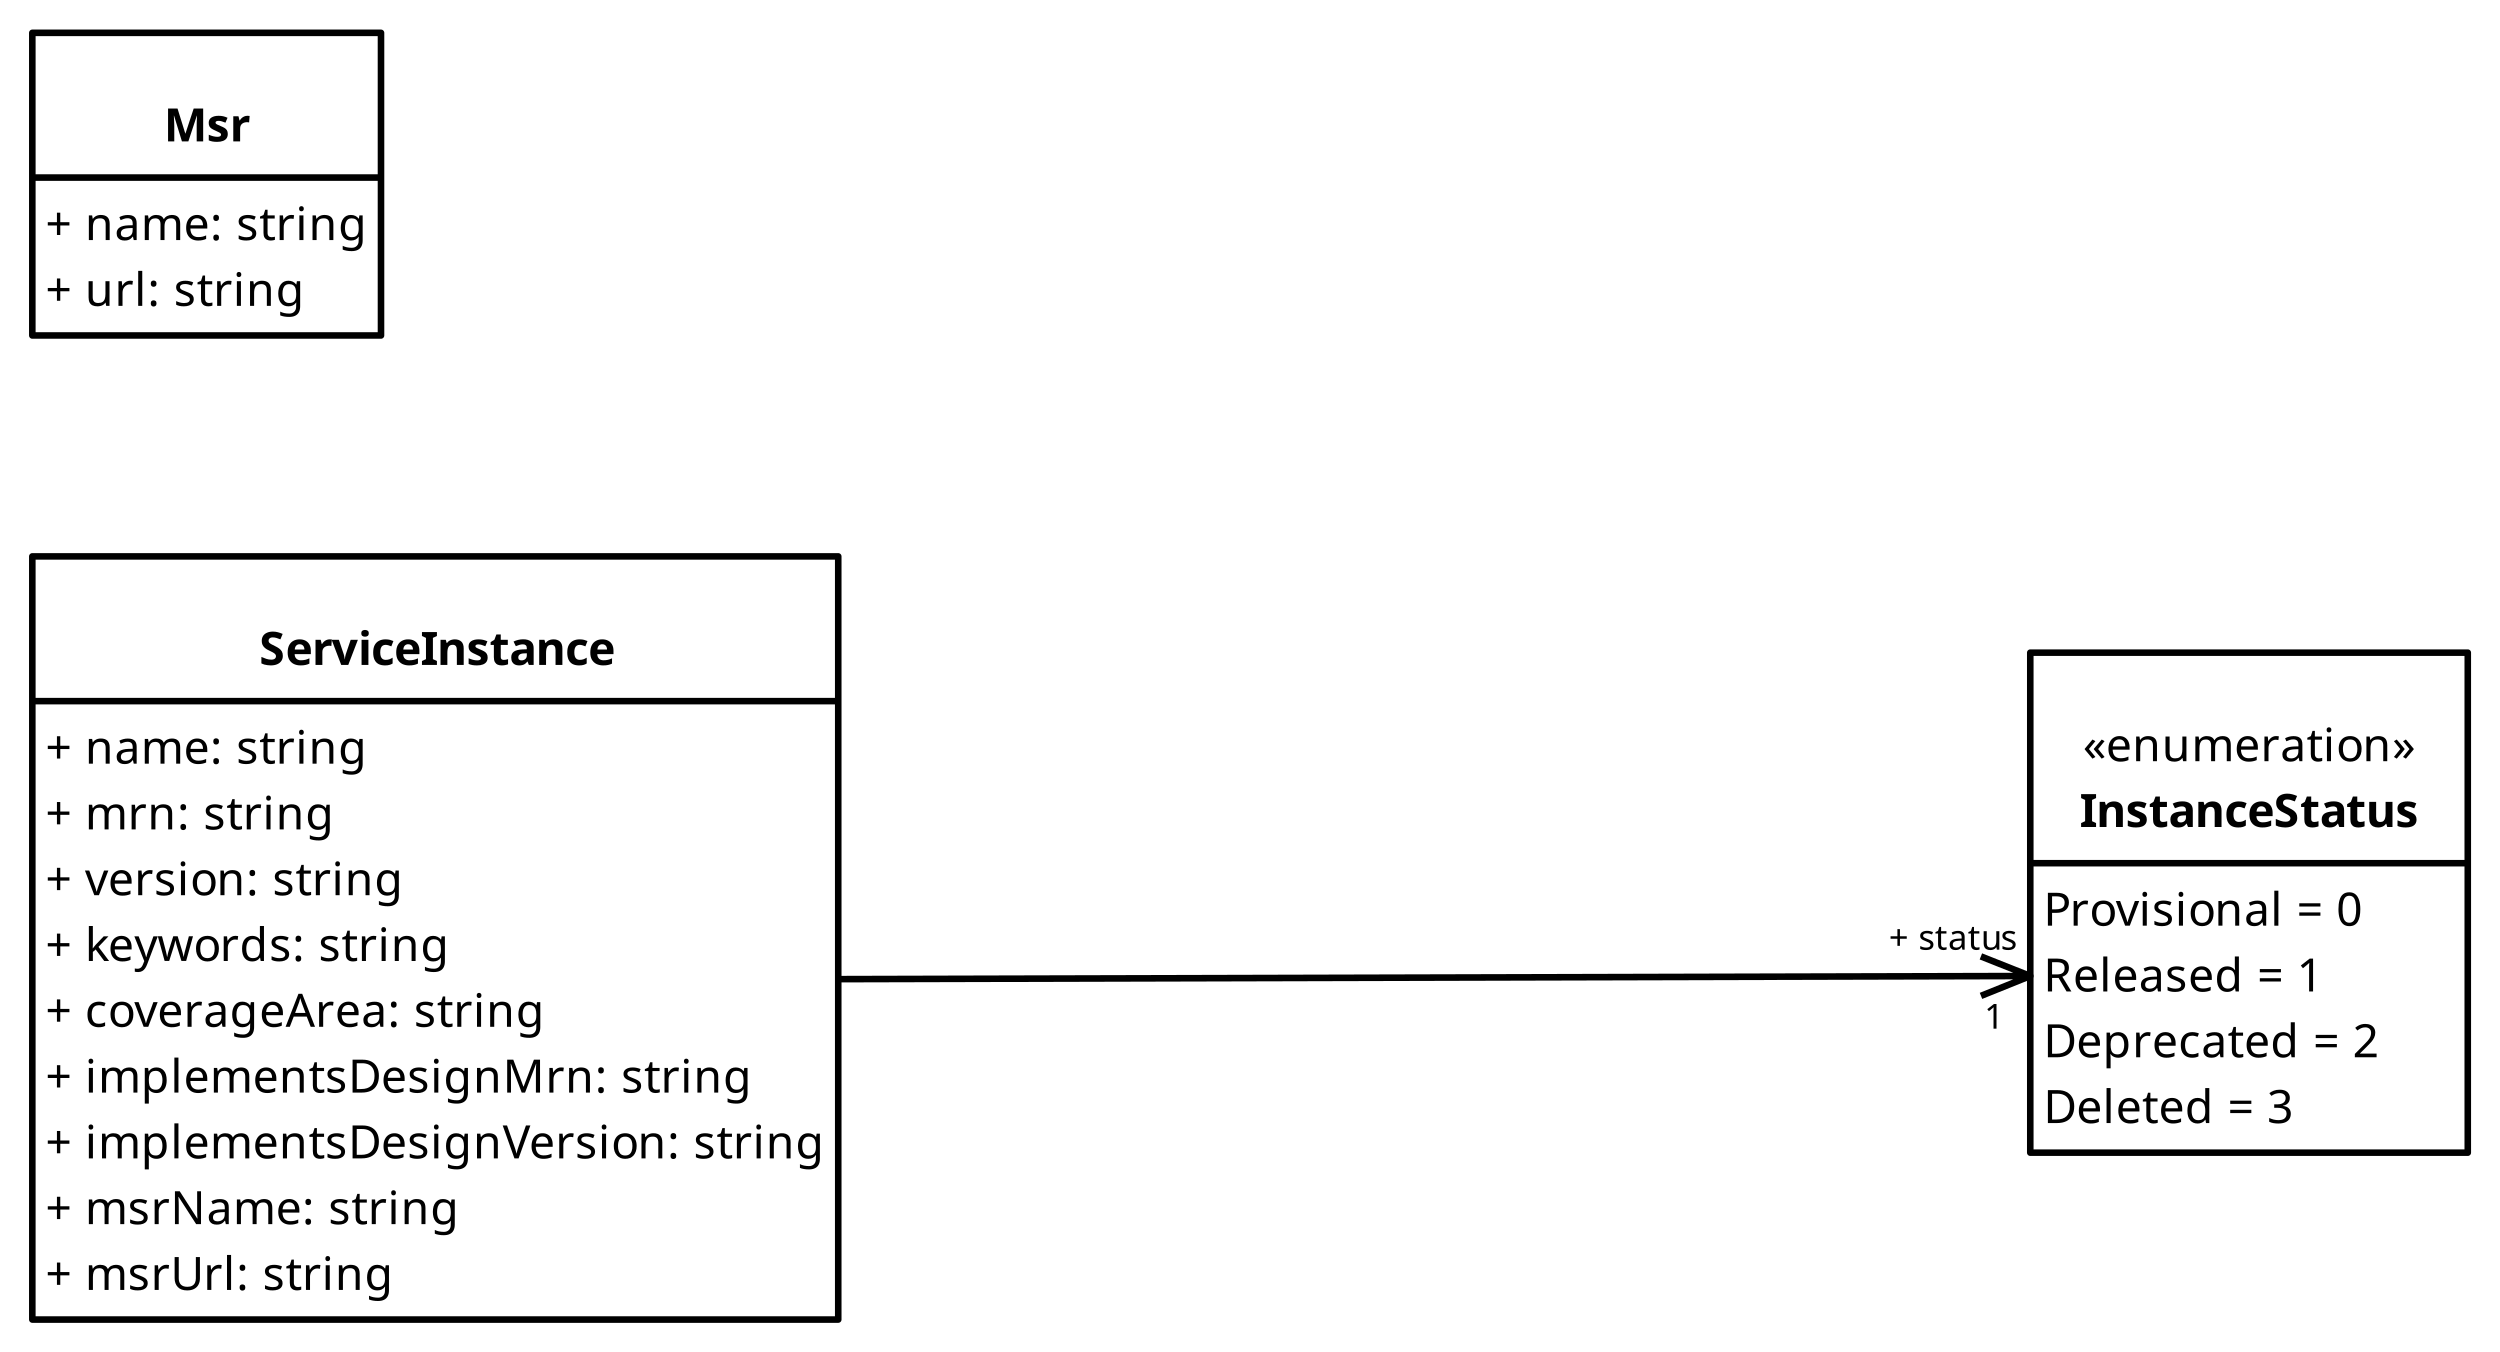 <?xml version="1.0" encoding="UTF-8"?>
<svg xmlns="http://www.w3.org/2000/svg" xmlns:xlink="http://www.w3.org/1999/xlink" width="760pt" height="411pt" viewBox="0 0 760 411" version="1.1">
<defs>
<g>
<symbol overflow="visible" id="glyph0-0">
<path style="stroke:none;" d="M 1.312 0 L 1.312 -10 L 7.062 -10 L 7.062 0 Z M 2.031 -0.719 L 6.359 -0.719 L 6.359 -9.281 L 2.031 -9.281 Z M 2.031 -0.719 "/>
</symbol>
<symbol overflow="visible" id="glyph0-1">
<path style="stroke:none;" d="M 5.484 0 L 3.078 -7.844 L 3.031 -7.844 C 3.031 -7.656 3.039 -7.375 3.062 -7 C 3.082 -6.625 3.102 -6.223 3.125 -5.797 C 3.145 -5.379 3.156 -4.992 3.156 -4.641 L 3.156 0 L 1.266 0 L 1.266 -10 L 4.141 -10 L 6.516 -2.359 L 6.547 -2.359 L 9.062 -10 L 11.938 -10 L 11.938 0 L 9.969 0 L 9.969 -4.734 C 9.969 -5.047 9.973 -5.406 9.984 -5.812 C 10.004 -6.227 10.02 -6.617 10.031 -6.984 C 10.039 -7.359 10.051 -7.641 10.062 -7.828 L 10.016 -7.828 L 7.438 0 Z M 5.484 0 "/>
</symbol>
<symbol overflow="visible" id="glyph0-2">
<path style="stroke:none;" d="M 6.422 -2.266 C 6.422 -1.754 6.301 -1.316 6.062 -0.953 C 5.82 -0.598 5.457 -0.328 4.969 -0.141 C 4.477 0.047 3.879 0.141 3.172 0.141 C 2.629 0.141 2.164 0.102 1.781 0.031 C 1.406 -0.031 1.023 -0.145 0.641 -0.312 L 0.641 -2.031 C 1.055 -1.844 1.5 -1.688 1.969 -1.562 C 2.445 -1.445 2.867 -1.391 3.234 -1.391 C 3.641 -1.391 3.93 -1.445 4.109 -1.562 C 4.285 -1.688 4.375 -1.848 4.375 -2.047 C 4.375 -2.172 4.336 -2.285 4.266 -2.391 C 4.191 -2.492 4.035 -2.609 3.797 -2.734 C 3.566 -2.867 3.207 -3.039 2.719 -3.25 C 2.238 -3.457 1.844 -3.66 1.531 -3.859 C 1.227 -4.055 1 -4.297 0.844 -4.578 C 0.695 -4.867 0.625 -5.227 0.625 -5.656 C 0.625 -6.363 0.898 -6.895 1.453 -7.25 C 2.004 -7.602 2.738 -7.781 3.656 -7.781 C 4.133 -7.781 4.586 -7.734 5.016 -7.641 C 5.441 -7.547 5.883 -7.395 6.344 -7.188 L 5.719 -5.688 C 5.344 -5.844 4.984 -5.973 4.641 -6.078 C 4.305 -6.191 3.969 -6.25 3.625 -6.25 C 3.32 -6.25 3.094 -6.203 2.938 -6.109 C 2.781 -6.023 2.703 -5.898 2.703 -5.734 C 2.703 -5.617 2.738 -5.508 2.812 -5.406 C 2.895 -5.312 3.051 -5.207 3.281 -5.094 C 3.508 -4.977 3.848 -4.828 4.297 -4.641 C 4.734 -4.461 5.109 -4.281 5.422 -4.094 C 5.742 -3.906 5.988 -3.664 6.156 -3.375 C 6.332 -3.094 6.422 -2.723 6.422 -2.266 Z M 6.422 -2.266 "/>
</symbol>
<symbol overflow="visible" id="glyph0-3">
<path style="stroke:none;" d="M 5.359 -7.781 C 5.461 -7.781 5.582 -7.773 5.719 -7.766 C 5.863 -7.754 5.977 -7.742 6.062 -7.734 L 5.906 -5.766 C 5.844 -5.785 5.75 -5.801 5.625 -5.812 C 5.5 -5.832 5.391 -5.844 5.297 -5.844 C 5.023 -5.844 4.758 -5.805 4.5 -5.734 C 4.25 -5.66 4.023 -5.551 3.828 -5.406 C 3.629 -5.258 3.469 -5.062 3.344 -4.812 C 3.227 -4.562 3.172 -4.254 3.172 -3.891 L 3.172 0 L 1.094 0 L 1.094 -7.641 L 2.672 -7.641 L 2.984 -6.359 L 3.078 -6.359 C 3.223 -6.617 3.406 -6.852 3.625 -7.062 C 3.852 -7.281 4.113 -7.453 4.406 -7.578 C 4.707 -7.711 5.023 -7.781 5.359 -7.781 Z M 5.359 -7.781 "/>
</symbol>
<symbol overflow="visible" id="glyph0-4">
<path style="stroke:none;" d="M 7.156 -2.766 C 7.156 -2.18 7.008 -1.672 6.719 -1.234 C 6.426 -0.797 6.004 -0.457 5.453 -0.219 C 4.91 0.02 4.25 0.141 3.469 0.141 C 3.125 0.141 2.785 0.113 2.453 0.062 C 2.117 0.02 1.801 -0.039 1.5 -0.125 C 1.195 -0.219 0.91 -0.332 0.641 -0.469 L 0.641 -2.438 C 1.117 -2.227 1.613 -2.035 2.125 -1.859 C 2.633 -1.691 3.141 -1.609 3.641 -1.609 C 3.984 -1.609 4.258 -1.656 4.469 -1.75 C 4.676 -1.844 4.828 -1.969 4.922 -2.125 C 5.023 -2.281 5.078 -2.461 5.078 -2.672 C 5.078 -2.922 4.988 -3.133 4.812 -3.312 C 4.645 -3.488 4.414 -3.656 4.125 -3.812 C 3.844 -3.969 3.516 -4.133 3.141 -4.312 C 2.898 -4.426 2.645 -4.555 2.375 -4.703 C 2.102 -4.859 1.844 -5.051 1.594 -5.281 C 1.352 -5.508 1.148 -5.785 0.984 -6.109 C 0.828 -6.441 0.75 -6.836 0.75 -7.297 C 0.75 -7.891 0.883 -8.398 1.156 -8.828 C 1.438 -9.254 1.832 -9.578 2.344 -9.797 C 2.852 -10.023 3.453 -10.141 4.141 -10.141 C 4.66 -10.141 5.156 -10.078 5.625 -9.953 C 6.102 -9.828 6.598 -9.656 7.109 -9.438 L 6.422 -7.781 C 5.961 -7.969 5.551 -8.113 5.188 -8.219 C 4.82 -8.32 4.453 -8.375 4.078 -8.375 C 3.816 -8.375 3.594 -8.332 3.406 -8.25 C 3.219 -8.164 3.07 -8.047 2.969 -7.891 C 2.875 -7.742 2.828 -7.566 2.828 -7.359 C 2.828 -7.129 2.895 -6.93 3.031 -6.766 C 3.176 -6.609 3.391 -6.453 3.672 -6.297 C 3.953 -6.148 4.301 -5.973 4.719 -5.766 C 5.227 -5.523 5.66 -5.273 6.016 -5.016 C 6.379 -4.754 6.66 -4.445 6.859 -4.094 C 7.055 -3.738 7.156 -3.297 7.156 -2.766 Z M 7.156 -2.766 "/>
</symbol>
<symbol overflow="visible" id="glyph0-5">
<path style="stroke:none;" d="M 4.234 -7.781 C 4.953 -7.781 5.562 -7.645 6.062 -7.375 C 6.57 -7.102 6.969 -6.711 7.25 -6.203 C 7.531 -5.691 7.672 -5.062 7.672 -4.312 L 7.672 -3.297 L 2.75 -3.297 C 2.758 -2.711 2.93 -2.254 3.266 -1.922 C 3.598 -1.586 4.055 -1.422 4.641 -1.422 C 5.141 -1.422 5.586 -1.469 5.984 -1.562 C 6.391 -1.656 6.805 -1.805 7.234 -2.016 L 7.234 -0.406 C 6.859 -0.219 6.461 -0.082 6.047 0 C 5.641 0.094 5.141 0.141 4.547 0.141 C 3.785 0.141 3.109 0 2.516 -0.281 C 1.93 -0.57 1.469 -1.004 1.125 -1.578 C 0.789 -2.16 0.625 -2.891 0.625 -3.766 C 0.625 -4.66 0.773 -5.406 1.078 -6 C 1.391 -6.594 1.816 -7.035 2.359 -7.328 C 2.898 -7.629 3.523 -7.781 4.234 -7.781 Z M 4.25 -6.297 C 3.852 -6.297 3.52 -6.164 3.25 -5.906 C 2.988 -5.645 2.832 -5.238 2.781 -4.688 L 5.719 -4.688 C 5.719 -5 5.66 -5.273 5.547 -5.516 C 5.441 -5.754 5.281 -5.941 5.062 -6.078 C 4.852 -6.223 4.582 -6.297 4.25 -6.297 Z M 4.25 -6.297 "/>
</symbol>
<symbol overflow="visible" id="glyph0-6">
<path style="stroke:none;" d="M 2.906 0 L 0 -7.641 L 2.188 -7.641 L 3.656 -3.297 C 3.707 -3.117 3.754 -2.938 3.797 -2.75 C 3.836 -2.57 3.867 -2.395 3.891 -2.219 C 3.922 -2.039 3.941 -1.875 3.953 -1.719 L 4 -1.719 C 4.008 -1.875 4.031 -2.039 4.062 -2.219 C 4.094 -2.395 4.129 -2.57 4.172 -2.75 C 4.211 -2.938 4.258 -3.117 4.312 -3.297 L 5.781 -7.641 L 7.969 -7.641 L 5.047 0 Z M 2.906 0 "/>
</symbol>
<symbol overflow="visible" id="glyph0-7">
<path style="stroke:none;" d="M 3.172 -7.641 L 3.172 0 L 1.094 0 L 1.094 -7.641 Z M 2.141 -10.641 C 2.453 -10.641 2.719 -10.566 2.938 -10.422 C 3.164 -10.273 3.281 -10.008 3.281 -9.625 C 3.281 -9.238 3.164 -8.969 2.938 -8.812 C 2.719 -8.664 2.453 -8.594 2.141 -8.594 C 1.828 -8.594 1.562 -8.664 1.344 -8.812 C 1.125 -8.969 1.016 -9.238 1.016 -9.625 C 1.016 -10.008 1.125 -10.273 1.344 -10.422 C 1.562 -10.566 1.828 -10.641 2.141 -10.641 Z M 2.141 -10.641 "/>
</symbol>
<symbol overflow="visible" id="glyph0-8">
<path style="stroke:none;" d="M 4.203 0.141 C 3.441 0.141 2.797 0.004 2.266 -0.266 C 1.734 -0.547 1.328 -0.973 1.047 -1.547 C 0.766 -2.129 0.625 -2.875 0.625 -3.781 C 0.625 -4.719 0.781 -5.477 1.094 -6.062 C 1.414 -6.645 1.859 -7.078 2.422 -7.359 C 2.992 -7.641 3.645 -7.781 4.375 -7.781 C 4.906 -7.781 5.363 -7.727 5.75 -7.625 C 6.133 -7.52 6.473 -7.398 6.766 -7.266 L 6.141 -5.656 C 5.816 -5.789 5.508 -5.898 5.219 -5.984 C 4.938 -6.066 4.656 -6.109 4.375 -6.109 C 4.02 -6.109 3.719 -6.02 3.469 -5.844 C 3.227 -5.676 3.051 -5.422 2.938 -5.078 C 2.82 -4.734 2.766 -4.305 2.766 -3.797 C 2.766 -3.285 2.828 -2.863 2.953 -2.531 C 3.078 -2.207 3.258 -1.961 3.5 -1.797 C 3.738 -1.629 4.031 -1.547 4.375 -1.547 C 4.82 -1.547 5.211 -1.602 5.547 -1.719 C 5.879 -1.844 6.207 -2.008 6.531 -2.219 L 6.531 -0.438 C 6.207 -0.227 5.867 -0.082 5.516 0 C 5.172 0.094 4.734 0.141 4.203 0.141 Z M 4.203 0.141 "/>
</symbol>
<symbol overflow="visible" id="glyph0-9">
<path style="stroke:none;" d="M 5 0 L 0.453 0 L 0.453 -1.203 L 1.672 -1.766 L 1.672 -8.234 L 0.453 -8.797 L 0.453 -10 L 5 -10 L 5 -8.797 L 3.781 -8.234 L 3.781 -1.766 L 5 -1.203 Z M 5 0 "/>
</symbol>
<symbol overflow="visible" id="glyph0-10">
<path style="stroke:none;" d="M 5.438 -7.781 C 6.258 -7.781 6.914 -7.555 7.406 -7.109 C 7.895 -6.672 8.141 -5.961 8.141 -4.984 L 8.141 0 L 6.062 0 L 6.062 -4.469 C 6.062 -5.02 5.961 -5.43 5.766 -5.703 C 5.566 -5.984 5.254 -6.125 4.828 -6.125 C 4.191 -6.125 3.754 -5.906 3.516 -5.469 C 3.285 -5.031 3.172 -4.406 3.172 -3.594 L 3.172 0 L 1.094 0 L 1.094 -7.641 L 2.688 -7.641 L 2.969 -6.672 L 3.078 -6.672 C 3.242 -6.93 3.445 -7.141 3.688 -7.297 C 3.938 -7.461 4.207 -7.582 4.5 -7.656 C 4.801 -7.738 5.113 -7.781 5.438 -7.781 Z M 5.438 -7.781 "/>
</symbol>
<symbol overflow="visible" id="glyph0-11">
<path style="stroke:none;" d="M 4.312 -1.531 C 4.539 -1.531 4.766 -1.551 4.984 -1.594 C 5.203 -1.645 5.414 -1.703 5.625 -1.766 L 5.625 -0.203 C 5.406 -0.109 5.129 -0.031 4.797 0.031 C 4.461 0.102 4.098 0.141 3.703 0.141 C 3.254 0.141 2.848 0.066 2.484 -0.078 C 2.129 -0.234 1.844 -0.492 1.625 -0.859 C 1.414 -1.234 1.312 -1.742 1.312 -2.391 L 1.312 -6.078 L 0.328 -6.078 L 0.328 -6.953 L 1.469 -7.656 L 2.078 -9.266 L 3.406 -9.266 L 3.406 -7.641 L 5.547 -7.641 L 5.547 -6.078 L 3.406 -6.078 L 3.406 -2.391 C 3.406 -2.098 3.488 -1.879 3.656 -1.734 C 3.82 -1.598 4.039 -1.531 4.312 -1.531 Z M 4.312 -1.531 "/>
</symbol>
<symbol overflow="visible" id="glyph0-12">
<path style="stroke:none;" d="M 4.234 -7.797 C 5.254 -7.797 6.035 -7.57 6.578 -7.125 C 7.129 -6.688 7.406 -6.008 7.406 -5.094 L 7.406 0 L 5.953 0 L 5.547 -1.031 L 5.484 -1.031 C 5.273 -0.758 5.055 -0.535 4.828 -0.359 C 4.598 -0.18 4.332 -0.055 4.031 0.016 C 3.738 0.098 3.379 0.141 2.953 0.141 C 2.504 0.141 2.098 0.055 1.734 -0.109 C 1.379 -0.285 1.098 -0.551 0.891 -0.906 C 0.691 -1.27 0.594 -1.727 0.594 -2.281 C 0.594 -3.094 0.875 -3.691 1.438 -4.078 C 2.008 -4.461 2.863 -4.676 4 -4.719 L 5.328 -4.766 L 5.328 -5.094 C 5.328 -5.5 5.223 -5.797 5.016 -5.984 C 4.805 -6.172 4.516 -6.266 4.141 -6.266 C 3.766 -6.266 3.398 -6.207 3.047 -6.094 C 2.691 -5.988 2.336 -5.859 1.984 -5.703 L 1.297 -7.109 C 1.711 -7.328 2.172 -7.492 2.672 -7.609 C 3.172 -7.734 3.691 -7.797 4.234 -7.797 Z M 4.516 -3.516 C 3.848 -3.492 3.383 -3.367 3.125 -3.141 C 2.863 -2.922 2.734 -2.629 2.734 -2.266 C 2.734 -1.953 2.828 -1.727 3.016 -1.594 C 3.203 -1.457 3.441 -1.391 3.734 -1.391 C 4.18 -1.391 4.555 -1.52 4.859 -1.781 C 5.172 -2.051 5.328 -2.426 5.328 -2.906 L 5.328 -3.547 Z M 4.516 -3.516 "/>
</symbol>
<symbol overflow="visible" id="glyph0-13">
<path style="stroke:none;" d="M 8.109 -7.641 L 8.109 0 L 6.516 0 L 6.234 -0.984 L 6.125 -0.984 C 5.957 -0.723 5.75 -0.508 5.5 -0.344 C 5.258 -0.176 4.988 -0.055 4.688 0.016 C 4.383 0.098 4.078 0.141 3.766 0.141 C 3.223 0.141 2.742 0.039 2.328 -0.156 C 1.922 -0.352 1.602 -0.656 1.375 -1.062 C 1.156 -1.477 1.047 -2.008 1.047 -2.656 L 1.047 -7.641 L 3.141 -7.641 L 3.141 -3.172 C 3.141 -2.629 3.234 -2.219 3.422 -1.938 C 3.617 -1.664 3.938 -1.531 4.375 -1.531 C 4.801 -1.531 5.129 -1.625 5.359 -1.812 C 5.598 -2.008 5.766 -2.297 5.859 -2.672 C 5.961 -3.047 6.016 -3.504 6.016 -4.047 L 6.016 -7.641 Z M 8.109 -7.641 "/>
</symbol>
<symbol overflow="visible" id="glyph1-0">
<path style="stroke:none;" d="M 1.312 0 L 1.312 -10 L 7.062 -10 L 7.062 0 Z M 2.031 -0.719 L 6.359 -0.719 L 6.359 -9.281 L 2.031 -9.281 Z M 2.031 -0.719 "/>
</symbol>
<symbol overflow="visible" id="glyph1-1">
<path style="stroke:none;" d="M 4.5 -5.438 L 7.281 -5.438 L 7.281 -4.438 L 4.5 -4.438 L 4.5 -1.547 L 3.484 -1.547 L 3.484 -4.438 L 0.703 -4.438 L 0.703 -5.438 L 3.484 -5.438 L 3.484 -8.328 L 4.5 -8.328 Z M 4.5 -5.438 "/>
</symbol>
<symbol overflow="visible" id="glyph1-2">
<path style="stroke:none;" d=""/>
</symbol>
<symbol overflow="visible" id="glyph1-3">
<path style="stroke:none;" d="M 4.797 -7.641 C 5.691 -7.641 6.367 -7.422 6.828 -6.984 C 7.285 -6.555 7.516 -5.859 7.516 -4.891 L 7.516 0 L 6.297 0 L 6.297 -4.797 C 6.297 -5.41 6.16 -5.863 5.891 -6.156 C 5.617 -6.457 5.195 -6.609 4.625 -6.609 C 3.789 -6.609 3.211 -6.375 2.891 -5.906 C 2.578 -5.438 2.422 -4.766 2.422 -3.891 L 2.422 0 L 1.188 0 L 1.188 -7.5 L 2.188 -7.5 L 2.359 -6.484 L 2.438 -6.484 C 2.602 -6.742 2.812 -6.957 3.062 -7.125 C 3.312 -7.301 3.582 -7.43 3.875 -7.516 C 4.176 -7.598 4.484 -7.641 4.797 -7.641 Z M 4.797 -7.641 "/>
</symbol>
<symbol overflow="visible" id="glyph1-4">
<path style="stroke:none;" d="M 4.031 -7.625 C 4.945 -7.625 5.625 -7.422 6.062 -7.016 C 6.5 -6.617 6.719 -5.984 6.719 -5.109 L 6.719 0 L 5.828 0 L 5.594 -1.062 L 5.531 -1.062 C 5.312 -0.789 5.086 -0.562 4.859 -0.375 C 4.629 -0.195 4.367 -0.066 4.078 0.016 C 3.785 0.098 3.43 0.141 3.016 0.141 C 2.566 0.141 2.16 0.062 1.797 -0.094 C 1.441 -0.258 1.16 -0.504 0.953 -0.828 C 0.742 -1.16 0.641 -1.582 0.641 -2.094 C 0.641 -2.832 0.93 -3.406 1.516 -3.812 C 2.109 -4.219 3.016 -4.441 4.234 -4.484 L 5.516 -4.516 L 5.516 -4.969 C 5.516 -5.594 5.379 -6.023 5.109 -6.266 C 4.836 -6.516 4.457 -6.641 3.969 -6.641 C 3.57 -6.641 3.195 -6.578 2.844 -6.453 C 2.488 -6.336 2.156 -6.207 1.844 -6.062 L 1.469 -6.984 C 1.789 -7.16 2.176 -7.312 2.625 -7.438 C 3.07 -7.562 3.539 -7.625 4.031 -7.625 Z M 4.391 -3.625 C 3.461 -3.582 2.816 -3.43 2.453 -3.172 C 2.098 -2.91 1.922 -2.547 1.922 -2.078 C 1.922 -1.648 2.047 -1.336 2.297 -1.141 C 2.555 -0.953 2.891 -0.859 3.297 -0.859 C 3.922 -0.859 4.441 -1.031 4.859 -1.375 C 5.285 -1.727 5.5 -2.27 5.5 -3 L 5.5 -3.672 Z M 4.391 -3.625 "/>
</symbol>
<symbol overflow="visible" id="glyph1-5">
<path style="stroke:none;" d="M 9.422 -7.641 C 10.273 -7.641 10.91 -7.422 11.328 -6.984 C 11.742 -6.555 11.953 -5.859 11.953 -4.891 L 11.953 0 L 10.734 0 L 10.734 -4.828 C 10.734 -5.422 10.609 -5.863 10.359 -6.156 C 10.117 -6.457 9.738 -6.609 9.219 -6.609 C 8.488 -6.609 7.969 -6.395 7.656 -5.969 C 7.344 -5.551 7.188 -4.941 7.188 -4.141 L 7.188 0 L 5.969 0 L 5.969 -4.828 C 5.969 -5.223 5.91 -5.551 5.797 -5.812 C 5.68 -6.082 5.508 -6.281 5.281 -6.406 C 5.062 -6.539 4.773 -6.609 4.422 -6.609 C 3.922 -6.609 3.523 -6.504 3.234 -6.297 C 2.941 -6.086 2.734 -5.781 2.609 -5.375 C 2.484 -4.977 2.422 -4.484 2.422 -3.891 L 2.422 0 L 1.188 0 L 1.188 -7.5 L 2.188 -7.5 L 2.359 -6.484 L 2.438 -6.484 C 2.594 -6.742 2.785 -6.957 3.016 -7.125 C 3.242 -7.301 3.5 -7.43 3.781 -7.516 C 4.062 -7.598 4.348 -7.641 4.641 -7.641 C 5.223 -7.641 5.707 -7.535 6.094 -7.328 C 6.477 -7.129 6.758 -6.816 6.938 -6.391 L 7.016 -6.391 C 7.266 -6.816 7.602 -7.129 8.031 -7.328 C 8.469 -7.535 8.93 -7.641 9.422 -7.641 Z M 9.422 -7.641 "/>
</symbol>
<symbol overflow="visible" id="glyph1-6">
<path style="stroke:none;" d="M 4.094 -7.641 C 4.727 -7.641 5.273 -7.5 5.734 -7.219 C 6.203 -6.938 6.562 -6.539 6.812 -6.031 C 7.062 -5.531 7.188 -4.938 7.188 -4.25 L 7.188 -3.516 L 2.047 -3.516 C 2.066 -2.66 2.281 -2.008 2.688 -1.562 C 3.102 -1.125 3.688 -0.906 4.438 -0.906 C 4.914 -0.906 5.336 -0.945 5.703 -1.031 C 6.078 -1.125 6.457 -1.254 6.844 -1.422 L 6.844 -0.344 C 6.457 -0.176 6.078 -0.055 5.703 0.016 C 5.336 0.098 4.895 0.141 4.375 0.141 C 3.664 0.141 3.039 -0.004 2.5 -0.297 C 1.957 -0.586 1.531 -1.02 1.219 -1.594 C 0.914 -2.164 0.766 -2.867 0.766 -3.703 C 0.766 -4.516 0.898 -5.211 1.172 -5.797 C 1.453 -6.391 1.844 -6.844 2.344 -7.156 C 2.844 -7.477 3.426 -7.641 4.094 -7.641 Z M 4.078 -6.641 C 3.484 -6.641 3.016 -6.445 2.672 -6.062 C 2.336 -5.688 2.141 -5.164 2.078 -4.5 L 5.891 -4.5 C 5.891 -4.926 5.82 -5.297 5.688 -5.609 C 5.562 -5.93 5.363 -6.18 5.094 -6.359 C 4.832 -6.547 4.492 -6.641 4.078 -6.641 Z M 4.078 -6.641 "/>
</symbol>
<symbol overflow="visible" id="glyph1-7">
<path style="stroke:none;" d="M 1.016 -0.75 C 1.016 -1.102 1.098 -1.348 1.266 -1.484 C 1.43 -1.617 1.629 -1.688 1.859 -1.688 C 2.098 -1.688 2.305 -1.617 2.484 -1.484 C 2.66 -1.348 2.75 -1.102 2.75 -0.75 C 2.75 -0.414 2.66 -0.172 2.484 -0.016 C 2.305 0.129 2.098 0.203 1.859 0.203 C 1.629 0.203 1.43 0.129 1.266 -0.016 C 1.098 -0.172 1.016 -0.414 1.016 -0.75 Z M 1.016 -6.75 C 1.016 -7.102 1.098 -7.348 1.266 -7.484 C 1.43 -7.629 1.629 -7.703 1.859 -7.703 C 2.098 -7.703 2.305 -7.629 2.484 -7.484 C 2.66 -7.348 2.75 -7.102 2.75 -6.75 C 2.75 -6.414 2.66 -6.172 2.484 -6.016 C 2.305 -5.867 2.098 -5.797 1.859 -5.797 C 1.629 -5.797 1.43 -5.867 1.266 -6.016 C 1.098 -6.172 1.016 -6.414 1.016 -6.75 Z M 1.016 -6.75 "/>
</symbol>
<symbol overflow="visible" id="glyph1-8">
<path style="stroke:none;" d="M 6.078 -2.078 C 6.078 -1.586 5.953 -1.176 5.703 -0.844 C 5.461 -0.52 5.117 -0.273 4.672 -0.109 C 4.223 0.055 3.691 0.141 3.078 0.141 C 2.555 0.141 2.102 0.098 1.719 0.016 C 1.344 -0.066 1.016 -0.188 0.734 -0.344 L 0.734 -1.453 C 1.023 -1.305 1.383 -1.172 1.812 -1.047 C 2.238 -0.922 2.672 -0.859 3.109 -0.859 C 3.734 -0.859 4.188 -0.957 4.469 -1.156 C 4.75 -1.352 4.891 -1.617 4.891 -1.953 C 4.891 -2.141 4.836 -2.305 4.734 -2.453 C 4.629 -2.609 4.441 -2.758 4.172 -2.906 C 3.91 -3.062 3.531 -3.234 3.031 -3.422 C 2.551 -3.609 2.141 -3.789 1.797 -3.969 C 1.453 -4.156 1.188 -4.379 1 -4.641 C 0.812 -4.91 0.719 -5.25 0.719 -5.656 C 0.719 -6.289 0.973 -6.781 1.484 -7.125 C 2.004 -7.469 2.688 -7.641 3.531 -7.641 C 3.988 -7.641 4.414 -7.594 4.812 -7.5 C 5.207 -7.414 5.578 -7.297 5.922 -7.141 L 5.5 -6.156 C 5.188 -6.289 4.852 -6.406 4.5 -6.5 C 4.156 -6.594 3.801 -6.641 3.438 -6.641 C 2.938 -6.641 2.551 -6.555 2.281 -6.391 C 2.02 -6.223 1.891 -6 1.891 -5.719 C 1.891 -5.52 1.945 -5.348 2.062 -5.203 C 2.188 -5.055 2.391 -4.914 2.672 -4.781 C 2.961 -4.645 3.348 -4.484 3.828 -4.297 C 4.297 -4.117 4.695 -3.938 5.031 -3.75 C 5.375 -3.562 5.633 -3.332 5.812 -3.062 C 5.988 -2.801 6.078 -2.473 6.078 -2.078 Z M 6.078 -2.078 "/>
</symbol>
<symbol overflow="visible" id="glyph1-9">
<path style="stroke:none;" d="M 3.703 -0.875 C 3.879 -0.875 4.066 -0.891 4.266 -0.922 C 4.461 -0.953 4.625 -0.984 4.75 -1.016 L 4.75 -0.078 C 4.613 -0.016 4.426 0.035 4.188 0.078 C 3.945 0.117 3.711 0.141 3.484 0.141 C 3.086 0.141 2.723 0.07 2.391 -0.062 C 2.066 -0.195 1.801 -0.43 1.594 -0.766 C 1.383 -1.109 1.281 -1.582 1.281 -2.188 L 1.281 -6.547 L 0.219 -6.547 L 0.219 -7.141 L 1.297 -7.625 L 1.797 -9.219 L 2.516 -9.219 L 2.516 -7.5 L 4.688 -7.5 L 4.688 -6.547 L 2.516 -6.547 L 2.516 -2.219 C 2.516 -1.758 2.625 -1.422 2.844 -1.203 C 3.062 -0.984 3.348 -0.875 3.703 -0.875 Z M 3.703 -0.875 "/>
</symbol>
<symbol overflow="visible" id="glyph1-10">
<path style="stroke:none;" d="M 4.688 -7.641 C 4.832 -7.641 4.984 -7.633 5.141 -7.625 C 5.305 -7.613 5.453 -7.594 5.578 -7.562 L 5.422 -6.422 C 5.297 -6.453 5.16 -6.477 5.016 -6.5 C 4.867 -6.52 4.734 -6.531 4.609 -6.531 C 4.316 -6.531 4.039 -6.469 3.781 -6.344 C 3.52 -6.219 3.285 -6.047 3.078 -5.828 C 2.867 -5.609 2.707 -5.344 2.594 -5.031 C 2.477 -4.727 2.422 -4.383 2.422 -4 L 2.422 0 L 1.188 0 L 1.188 -7.5 L 2.203 -7.5 L 2.344 -6.125 L 2.391 -6.125 C 2.547 -6.406 2.734 -6.66 2.953 -6.891 C 3.18 -7.117 3.441 -7.301 3.734 -7.438 C 4.023 -7.57 4.344 -7.641 4.688 -7.641 Z M 4.688 -7.641 "/>
</symbol>
<symbol overflow="visible" id="glyph1-11">
<path style="stroke:none;" d="M 2.422 -7.5 L 2.422 0 L 1.188 0 L 1.188 -7.5 Z M 1.812 -10.312 C 2 -10.312 2.164 -10.25 2.312 -10.125 C 2.457 -10 2.531 -9.801 2.531 -9.531 C 2.531 -9.27 2.457 -9.07 2.312 -8.938 C 2.164 -8.812 2 -8.75 1.812 -8.75 C 1.613 -8.75 1.441 -8.812 1.297 -8.938 C 1.16 -9.07 1.094 -9.27 1.094 -9.531 C 1.094 -9.801 1.16 -10 1.297 -10.125 C 1.441 -10.25 1.613 -10.312 1.812 -10.312 Z M 1.812 -10.312 "/>
</symbol>
<symbol overflow="visible" id="glyph1-12">
<path style="stroke:none;" d="M 3.844 -7.641 C 4.344 -7.641 4.789 -7.547 5.188 -7.359 C 5.582 -7.172 5.922 -6.891 6.203 -6.516 L 6.266 -6.516 L 6.438 -7.5 L 7.422 -7.5 L 7.422 0.125 C 7.422 0.832 7.297 1.426 7.047 1.906 C 6.805 2.383 6.438 2.742 5.938 2.984 C 5.445 3.234 4.82 3.359 4.062 3.359 C 3.52 3.359 3.02 3.316 2.562 3.234 C 2.113 3.16 1.711 3.047 1.359 2.891 L 1.359 1.75 C 1.711 1.938 2.125 2.082 2.594 2.188 C 3.07 2.289 3.582 2.344 4.125 2.344 C 4.77 2.344 5.273 2.148 5.641 1.766 C 6.016 1.391 6.203 0.875 6.203 0.219 L 6.203 -0.062 C 6.203 -0.176 6.207 -0.336 6.219 -0.547 C 6.227 -0.766 6.238 -0.914 6.25 -1 L 6.188 -1 C 5.926 -0.613 5.602 -0.328 5.219 -0.141 C 4.832 0.047 4.379 0.141 3.859 0.141 C 2.891 0.141 2.129 -0.195 1.578 -0.875 C 1.035 -1.562 0.766 -2.516 0.766 -3.734 C 0.766 -4.93 1.035 -5.879 1.578 -6.578 C 2.129 -7.285 2.883 -7.641 3.844 -7.641 Z M 4.016 -6.609 C 3.598 -6.609 3.238 -6.492 2.938 -6.266 C 2.645 -6.047 2.422 -5.719 2.266 -5.281 C 2.117 -4.852 2.047 -4.332 2.047 -3.719 C 2.047 -2.801 2.211 -2.098 2.547 -1.609 C 2.891 -1.117 3.391 -0.875 4.047 -0.875 C 4.43 -0.875 4.758 -0.922 5.031 -1.016 C 5.301 -1.109 5.523 -1.258 5.703 -1.469 C 5.879 -1.688 6.008 -1.957 6.094 -2.281 C 6.176 -2.602 6.219 -2.988 6.219 -3.438 L 6.219 -3.734 C 6.219 -4.422 6.141 -4.973 5.984 -5.391 C 5.828 -5.805 5.586 -6.113 5.266 -6.312 C 4.941 -6.508 4.523 -6.609 4.016 -6.609 Z M 4.016 -6.609 "/>
</symbol>
<symbol overflow="visible" id="glyph1-13">
<path style="stroke:none;" d="M 7.469 -7.5 L 7.469 0 L 6.453 0 L 6.266 -1 L 6.219 -1 C 6.062 -0.738 5.852 -0.52 5.594 -0.344 C 5.344 -0.176 5.066 -0.055 4.766 0.016 C 4.473 0.098 4.164 0.141 3.844 0.141 C 3.238 0.141 2.734 0.047 2.328 -0.141 C 1.922 -0.336 1.613 -0.633 1.406 -1.031 C 1.207 -1.438 1.109 -1.957 1.109 -2.594 L 1.109 -7.5 L 2.359 -7.5 L 2.359 -2.672 C 2.359 -2.078 2.488 -1.629 2.75 -1.328 C 3.02 -1.023 3.441 -0.875 4.016 -0.875 C 4.578 -0.875 5.02 -0.977 5.344 -1.188 C 5.664 -1.406 5.895 -1.719 6.031 -2.125 C 6.164 -2.531 6.234 -3.02 6.234 -3.594 L 6.234 -7.5 Z M 7.469 -7.5 "/>
</symbol>
<symbol overflow="visible" id="glyph1-14">
<path style="stroke:none;" d="M 2.422 0 L 1.188 0 L 1.188 -10.641 L 2.422 -10.641 Z M 2.422 0 "/>
</symbol>
<symbol overflow="visible" id="glyph1-15">
<path style="stroke:none;" d="M 2.844 0 L 0 -7.5 L 1.312 -7.5 L 2.906 -3.078 C 2.988 -2.867 3.07 -2.641 3.156 -2.391 C 3.238 -2.141 3.312 -1.898 3.375 -1.672 C 3.438 -1.441 3.484 -1.25 3.516 -1.094 L 3.562 -1.094 C 3.602 -1.25 3.66 -1.441 3.734 -1.672 C 3.805 -1.91 3.883 -2.156 3.969 -2.406 C 4.062 -2.656 4.141 -2.879 4.203 -3.078 L 5.797 -7.5 L 7.109 -7.5 L 4.25 0 Z M 2.844 0 "/>
</symbol>
<symbol overflow="visible" id="glyph1-16">
<path style="stroke:none;" d="M 7.719 -3.766 C 7.719 -3.141 7.633 -2.586 7.469 -2.109 C 7.301 -1.629 7.066 -1.219 6.766 -0.875 C 6.461 -0.539 6.094 -0.285 5.656 -0.109 C 5.227 0.055 4.75 0.141 4.219 0.141 C 3.719 0.141 3.258 0.055 2.844 -0.109 C 2.426 -0.285 2.062 -0.539 1.75 -0.875 C 1.438 -1.219 1.191 -1.629 1.016 -2.109 C 0.848 -2.586 0.766 -3.141 0.766 -3.766 C 0.766 -4.598 0.906 -5.301 1.188 -5.875 C 1.469 -6.445 1.867 -6.883 2.391 -7.188 C 2.91 -7.488 3.531 -7.641 4.25 -7.641 C 4.938 -7.641 5.535 -7.488 6.047 -7.188 C 6.566 -6.883 6.973 -6.445 7.266 -5.875 C 7.566 -5.301 7.719 -4.598 7.719 -3.766 Z M 2.047 -3.766 C 2.047 -3.18 2.117 -2.672 2.266 -2.234 C 2.422 -1.797 2.66 -1.457 2.984 -1.219 C 3.316 -0.988 3.734 -0.875 4.234 -0.875 C 4.742 -0.875 5.16 -0.988 5.484 -1.219 C 5.816 -1.457 6.055 -1.797 6.203 -2.234 C 6.359 -2.672 6.438 -3.18 6.438 -3.766 C 6.438 -4.359 6.359 -4.863 6.203 -5.281 C 6.047 -5.707 5.805 -6.035 5.484 -6.266 C 5.16 -6.492 4.742 -6.609 4.234 -6.609 C 3.461 -6.609 2.906 -6.352 2.562 -5.844 C 2.219 -5.344 2.047 -4.648 2.047 -3.766 Z M 2.047 -3.766 "/>
</symbol>
<symbol overflow="visible" id="glyph1-17">
<path style="stroke:none;" d="M 2.406 -5.078 C 2.406 -4.93 2.395 -4.734 2.375 -4.484 C 2.363 -4.242 2.359 -4.035 2.359 -3.859 L 2.406 -3.859 C 2.457 -3.93 2.539 -4.035 2.656 -4.172 C 2.77 -4.316 2.883 -4.461 3 -4.609 C 3.113 -4.754 3.211 -4.875 3.297 -4.969 L 5.703 -7.5 L 7.141 -7.5 L 4.109 -4.297 L 7.344 0 L 5.859 0 L 3.266 -3.5 L 2.406 -2.766 L 2.406 0 L 1.188 0 L 1.188 -10.641 L 2.406 -10.641 Z M 2.406 -5.078 "/>
</symbol>
<symbol overflow="visible" id="glyph1-18">
<path style="stroke:none;" d="M 0.016 -7.5 L 1.328 -7.5 L 2.953 -3.234 C 3.047 -2.984 3.129 -2.738 3.203 -2.5 C 3.285 -2.27 3.359 -2.047 3.422 -1.828 C 3.492 -1.609 3.547 -1.395 3.578 -1.188 L 3.641 -1.188 C 3.691 -1.426 3.781 -1.734 3.906 -2.109 C 4.031 -2.484 4.156 -2.863 4.281 -3.25 L 5.812 -7.5 L 7.141 -7.5 L 3.906 1.031 C 3.727 1.5 3.52 1.906 3.281 2.25 C 3.039 2.602 2.75 2.875 2.406 3.062 C 2.07 3.258 1.66 3.359 1.172 3.359 C 0.953 3.359 0.758 3.348 0.594 3.328 C 0.426 3.305 0.281 3.281 0.156 3.25 L 0.156 2.266 C 0.258 2.285 0.379 2.305 0.516 2.328 C 0.66 2.348 0.816 2.359 0.984 2.359 C 1.266 2.359 1.508 2.301 1.719 2.188 C 1.938 2.082 2.117 1.926 2.266 1.719 C 2.41 1.52 2.535 1.285 2.641 1.016 L 3.031 0.031 Z M 0.016 -7.5 "/>
</symbol>
<symbol overflow="visible" id="glyph1-19">
<path style="stroke:none;" d="M 6.031 -4.234 C 5.977 -4.43 5.922 -4.625 5.859 -4.812 C 5.805 -5.008 5.758 -5.191 5.719 -5.359 C 5.676 -5.535 5.633 -5.695 5.594 -5.844 C 5.562 -6 5.535 -6.129 5.516 -6.234 L 5.453 -6.234 C 5.441 -6.129 5.414 -6 5.375 -5.844 C 5.344 -5.695 5.305 -5.535 5.266 -5.359 C 5.223 -5.18 5.176 -4.992 5.125 -4.797 C 5.07 -4.609 5.016 -4.422 4.953 -4.234 L 3.609 -0.016 L 2.219 -0.016 L 0.156 -7.516 L 1.422 -7.516 L 2.469 -3.516 C 2.539 -3.242 2.609 -2.969 2.672 -2.688 C 2.734 -2.414 2.789 -2.156 2.844 -1.906 C 2.895 -1.664 2.93 -1.457 2.953 -1.281 L 3.016 -1.281 C 3.035 -1.383 3.062 -1.52 3.094 -1.688 C 3.133 -1.863 3.176 -2.039 3.219 -2.219 C 3.27 -2.406 3.316 -2.594 3.359 -2.781 C 3.41 -2.969 3.461 -3.141 3.516 -3.297 L 4.844 -7.516 L 6.188 -7.516 L 7.469 -3.297 C 7.539 -3.078 7.609 -2.844 7.672 -2.594 C 7.742 -2.352 7.805 -2.117 7.859 -1.891 C 7.922 -1.66 7.961 -1.457 7.984 -1.281 L 8.031 -1.281 C 8.051 -1.445 8.086 -1.645 8.141 -1.875 C 8.191 -2.113 8.25 -2.375 8.312 -2.656 C 8.383 -2.945 8.461 -3.234 8.547 -3.516 L 9.594 -7.516 L 10.844 -7.516 L 8.766 -0.016 L 7.328 -0.016 Z M 6.031 -4.234 "/>
</symbol>
<symbol overflow="visible" id="glyph1-20">
<path style="stroke:none;" d="M 3.844 0.141 C 2.914 0.141 2.172 -0.18 1.609 -0.828 C 1.047 -1.484 0.766 -2.453 0.766 -3.734 C 0.766 -5.023 1.047 -6 1.609 -6.656 C 2.18 -7.312 2.93 -7.641 3.859 -7.641 C 4.254 -7.641 4.594 -7.586 4.875 -7.484 C 5.164 -7.391 5.422 -7.258 5.641 -7.094 C 5.859 -6.926 6.039 -6.738 6.188 -6.531 L 6.266 -6.531 C 6.266 -6.656 6.25 -6.836 6.219 -7.078 C 6.195 -7.316 6.188 -7.504 6.188 -7.641 L 6.188 -10.641 L 7.422 -10.641 L 7.422 0 L 6.422 0 L 6.25 -1.016 L 6.188 -1.016 C 6.039 -0.797 5.859 -0.598 5.641 -0.422 C 5.422 -0.254 5.164 -0.117 4.875 -0.016 C 4.582 0.086 4.238 0.141 3.844 0.141 Z M 4.047 -0.875 C 4.836 -0.875 5.395 -1.094 5.719 -1.531 C 6.039 -1.969 6.203 -2.625 6.203 -3.5 L 6.203 -3.719 C 6.203 -4.656 6.047 -5.375 5.734 -5.875 C 5.43 -6.375 4.863 -6.625 4.031 -6.625 C 3.363 -6.625 2.863 -6.359 2.531 -5.828 C 2.207 -5.305 2.047 -4.598 2.047 -3.703 C 2.047 -2.805 2.207 -2.109 2.531 -1.609 C 2.863 -1.117 3.367 -0.875 4.047 -0.875 Z M 4.047 -0.875 "/>
</symbol>
<symbol overflow="visible" id="glyph1-21">
<path style="stroke:none;" d="M 4.203 0.141 C 3.535 0.141 2.941 0.004 2.422 -0.266 C 1.91 -0.535 1.504 -0.953 1.203 -1.516 C 0.91 -2.086 0.766 -2.816 0.766 -3.703 C 0.766 -4.629 0.914 -5.379 1.219 -5.953 C 1.531 -6.535 1.953 -6.961 2.484 -7.234 C 3.016 -7.504 3.613 -7.641 4.281 -7.641 C 4.664 -7.641 5.035 -7.598 5.391 -7.516 C 5.742 -7.441 6.035 -7.348 6.266 -7.234 L 5.875 -6.219 C 5.656 -6.301 5.395 -6.379 5.094 -6.453 C 4.789 -6.523 4.508 -6.562 4.25 -6.562 C 3.75 -6.562 3.332 -6.453 3 -6.234 C 2.676 -6.023 2.438 -5.707 2.281 -5.281 C 2.125 -4.863 2.047 -4.344 2.047 -3.719 C 2.047 -3.125 2.125 -2.613 2.281 -2.188 C 2.438 -1.77 2.672 -1.453 2.984 -1.234 C 3.305 -1.023 3.707 -0.922 4.188 -0.922 C 4.594 -0.922 4.953 -0.961 5.266 -1.047 C 5.578 -1.129 5.863 -1.234 6.125 -1.359 L 6.125 -0.266 C 5.875 -0.129 5.598 -0.031 5.297 0.031 C 4.992 0.102 4.629 0.141 4.203 0.141 Z M 4.203 0.141 "/>
</symbol>
<symbol overflow="visible" id="glyph1-22">
<path style="stroke:none;" d="M 7.625 0 L 6.422 -3.094 L 2.469 -3.094 L 1.281 0 L 0 0 L 3.906 -10.031 L 5.047 -10.031 L 8.938 0 Z M 4.922 -7.234 C 4.898 -7.305 4.852 -7.441 4.781 -7.641 C 4.719 -7.836 4.656 -8.039 4.594 -8.25 C 4.539 -8.457 4.492 -8.617 4.453 -8.734 C 4.398 -8.547 4.348 -8.352 4.297 -8.156 C 4.254 -7.969 4.207 -7.797 4.156 -7.641 C 4.102 -7.484 4.055 -7.348 4.016 -7.234 L 2.891 -4.219 L 6.047 -4.219 Z M 4.922 -7.234 "/>
</symbol>
<symbol overflow="visible" id="glyph1-23">
<path style="stroke:none;" d="M 4.766 -7.641 C 5.68 -7.641 6.422 -7.316 6.984 -6.672 C 7.555 -6.035 7.844 -5.066 7.844 -3.766 C 7.844 -2.91 7.711 -2.191 7.453 -1.609 C 7.191 -1.023 6.832 -0.586 6.375 -0.297 C 5.914 -0.004 5.375 0.141 4.75 0.141 C 4.363 0.141 4.02 0.086 3.719 -0.016 C 3.426 -0.117 3.172 -0.25 2.953 -0.406 C 2.742 -0.57 2.566 -0.754 2.422 -0.953 L 2.344 -0.953 C 2.352 -0.797 2.367 -0.594 2.391 -0.344 C 2.41 -0.102 2.422 0.102 2.422 0.281 L 2.422 3.359 L 1.188 3.359 L 1.188 -7.5 L 2.203 -7.5 L 2.359 -6.484 L 2.422 -6.484 C 2.566 -6.691 2.742 -6.883 2.953 -7.062 C 3.172 -7.25 3.426 -7.391 3.719 -7.484 C 4.008 -7.586 4.359 -7.641 4.766 -7.641 Z M 4.531 -6.609 C 4.031 -6.609 3.625 -6.508 3.312 -6.312 C 3.008 -6.125 2.785 -5.836 2.641 -5.453 C 2.504 -5.078 2.43 -4.594 2.422 -4 L 2.422 -3.766 C 2.422 -3.148 2.484 -2.625 2.609 -2.188 C 2.742 -1.758 2.969 -1.43 3.281 -1.203 C 3.594 -0.984 4.02 -0.875 4.562 -0.875 C 5.02 -0.875 5.395 -1 5.688 -1.25 C 5.977 -1.508 6.195 -1.852 6.344 -2.281 C 6.488 -2.719 6.562 -3.219 6.562 -3.781 C 6.562 -4.633 6.395 -5.316 6.062 -5.828 C 5.738 -6.348 5.227 -6.609 4.531 -6.609 Z M 4.531 -6.609 "/>
</symbol>
<symbol overflow="visible" id="glyph1-24">
<path style="stroke:none;" d="M 9.359 -5.094 C 9.359 -3.977 9.148 -3.039 8.734 -2.281 C 8.328 -1.52 7.734 -0.945 6.953 -0.562 C 6.18 -0.188 5.242 0 4.141 0 L 1.359 0 L 1.359 -10 L 4.438 -10 C 5.445 -10 6.316 -9.812 7.047 -9.438 C 7.785 -9.062 8.352 -8.508 8.75 -7.781 C 9.156 -7.062 9.359 -6.164 9.359 -5.094 Z M 8.031 -5.047 C 8.031 -5.941 7.883 -6.672 7.594 -7.234 C 7.301 -7.805 6.867 -8.227 6.297 -8.5 C 5.734 -8.781 5.051 -8.922 4.25 -8.922 L 2.625 -8.922 L 2.625 -1.078 L 3.969 -1.078 C 5.32 -1.078 6.336 -1.41 7.016 -2.078 C 7.691 -2.742 8.031 -3.734 8.031 -5.047 Z M 8.031 -5.047 "/>
</symbol>
<symbol overflow="visible" id="glyph1-25">
<path style="stroke:none;" d="M 5.766 0 L 2.484 -8.766 L 2.422 -8.766 C 2.441 -8.578 2.457 -8.336 2.469 -8.047 C 2.477 -7.754 2.488 -7.438 2.5 -7.094 C 2.508 -6.758 2.516 -6.414 2.516 -6.062 L 2.516 0 L 1.359 0 L 1.359 -10 L 3.219 -10 L 6.297 -1.812 L 6.359 -1.812 L 9.484 -10 L 11.344 -10 L 11.344 0 L 10.094 0 L 10.094 -6.141 C 10.094 -6.473 10.098 -6.801 10.109 -7.125 C 10.117 -7.445 10.129 -7.75 10.141 -8.031 C 10.16 -8.312 10.176 -8.551 10.188 -8.75 L 10.141 -8.75 L 6.797 0 Z M 5.766 0 "/>
</symbol>
<symbol overflow="visible" id="glyph1-26">
<path style="stroke:none;" d="M 8.406 -10 L 4.828 0 L 3.562 0 L 0 -10 L 1.312 -10 L 3.562 -3.578 C 3.664 -3.305 3.754 -3.047 3.828 -2.797 C 3.91 -2.547 3.977 -2.305 4.031 -2.078 C 4.094 -1.848 4.148 -1.625 4.203 -1.406 C 4.242 -1.625 4.297 -1.848 4.359 -2.078 C 4.422 -2.316 4.488 -2.562 4.562 -2.812 C 4.645 -3.062 4.734 -3.328 4.828 -3.609 L 7.062 -10 Z M 8.406 -10 "/>
</symbol>
<symbol overflow="visible" id="glyph1-27">
<path style="stroke:none;" d="M 9.281 0 L 7.812 0 L 2.469 -8.297 L 2.406 -8.297 C 2.426 -8.086 2.441 -7.832 2.453 -7.531 C 2.473 -7.238 2.488 -6.926 2.5 -6.594 C 2.508 -6.27 2.516 -5.938 2.516 -5.594 L 2.516 0 L 1.359 0 L 1.359 -10 L 2.812 -10 L 8.141 -1.719 L 8.203 -1.719 C 8.191 -1.875 8.176 -2.098 8.156 -2.391 C 8.145 -2.691 8.133 -3.02 8.125 -3.375 C 8.113 -3.727 8.109 -4.055 8.109 -4.359 L 8.109 -10 L 9.281 -10 Z M 9.281 0 "/>
</symbol>
<symbol overflow="visible" id="glyph1-28">
<path style="stroke:none;" d="M 8.953 -3.531 C 8.953 -2.832 8.812 -2.207 8.531 -1.656 C 8.258 -1.102 7.832 -0.664 7.25 -0.344 C 6.676 -0.02 5.945 0.141 5.062 0.141 C 3.82 0.141 2.879 -0.195 2.234 -0.875 C 1.586 -1.551 1.266 -2.445 1.266 -3.562 L 1.266 -10 L 2.516 -10 L 2.516 -3.516 C 2.516 -2.703 2.734 -2.07 3.172 -1.625 C 3.609 -1.176 4.266 -0.953 5.141 -0.953 C 5.742 -0.953 6.234 -1.062 6.609 -1.281 C 6.992 -1.5 7.273 -1.801 7.453 -2.188 C 7.629 -2.57 7.719 -3.02 7.719 -3.531 L 7.719 -10 L 8.953 -10 Z M 8.953 -3.531 "/>
</symbol>
<symbol overflow="visible" id="glyph1-29">
<path style="stroke:none;" d="M 0.562 -3.781 L 2.906 -6.594 L 3.797 -6.094 L 1.828 -3.703 L 3.797 -1.297 L 2.906 -0.781 L 0.562 -3.594 Z M 3.328 -3.781 L 5.719 -6.594 L 6.578 -6.094 L 4.625 -3.703 L 6.578 -1.297 L 5.719 -0.781 L 3.328 -3.594 Z M 3.328 -3.781 "/>
</symbol>
<symbol overflow="visible" id="glyph1-30">
<path style="stroke:none;" d="M 6.562 -3.594 L 4.188 -0.781 L 3.312 -1.297 L 5.281 -3.703 L 3.312 -6.094 L 4.188 -6.594 L 6.562 -3.781 Z M 3.781 -3.594 L 1.406 -0.781 L 0.547 -1.297 L 2.5 -3.703 L 0.547 -6.094 L 1.406 -6.594 L 3.781 -3.781 Z M 3.781 -3.594 "/>
</symbol>
<symbol overflow="visible" id="glyph1-31">
<path style="stroke:none;" d="M 4 -10 C 5.312 -10 6.266 -9.738 6.859 -9.219 C 7.453 -8.707 7.75 -7.988 7.75 -7.062 C 7.75 -6.645 7.68 -6.25 7.547 -5.875 C 7.41 -5.5 7.188 -5.16 6.875 -4.859 C 6.57 -4.555 6.164 -4.316 5.656 -4.141 C 5.145 -3.973 4.516 -3.891 3.766 -3.891 L 2.625 -3.891 L 2.625 0 L 1.359 0 L 1.359 -10 Z M 3.891 -8.922 L 2.625 -8.922 L 2.625 -4.969 L 3.625 -4.969 C 4.258 -4.969 4.785 -5.035 5.203 -5.172 C 5.629 -5.305 5.941 -5.52 6.141 -5.812 C 6.348 -6.113 6.453 -6.508 6.453 -7 C 6.453 -7.645 6.242 -8.125 5.828 -8.438 C 5.422 -8.758 4.773 -8.922 3.891 -8.922 Z M 3.891 -8.922 "/>
</symbol>
<symbol overflow="visible" id="glyph1-32">
<path style="stroke:none;" d="M 0.781 -5.828 L 0.781 -6.812 L 7.203 -6.812 L 7.203 -5.828 Z M 0.781 -3.031 L 0.781 -4.031 L 7.203 -4.031 L 7.203 -3.031 Z M 0.781 -3.031 "/>
</symbol>
<symbol overflow="visible" id="glyph1-33">
<path style="stroke:none;" d="M 7.328 -5.016 C 7.328 -4.203 7.266 -3.477 7.141 -2.844 C 7.016 -2.207 6.816 -1.664 6.547 -1.219 C 6.285 -0.781 5.941 -0.441 5.516 -0.203 C 5.098 0.023 4.586 0.141 3.984 0.141 C 3.242 0.141 2.629 -0.062 2.141 -0.469 C 1.648 -0.883 1.285 -1.477 1.047 -2.25 C 0.805 -3.02 0.688 -3.941 0.688 -5.016 C 0.688 -6.098 0.797 -7.02 1.016 -7.781 C 1.234 -8.551 1.582 -9.141 2.062 -9.547 C 2.551 -9.953 3.191 -10.156 3.984 -10.156 C 4.734 -10.156 5.352 -9.953 5.844 -9.547 C 6.344 -9.141 6.711 -8.551 6.953 -7.781 C 7.203 -7.02 7.328 -6.098 7.328 -5.016 Z M 1.922 -5.016 C 1.922 -4.098 1.988 -3.332 2.125 -2.719 C 2.258 -2.113 2.477 -1.66 2.781 -1.359 C 3.082 -1.055 3.484 -0.906 3.984 -0.906 C 4.492 -0.906 4.898 -1.055 5.203 -1.359 C 5.504 -1.66 5.723 -2.113 5.859 -2.719 C 6.004 -3.332 6.078 -4.098 6.078 -5.016 C 6.078 -5.93 6.004 -6.688 5.859 -7.281 C 5.723 -7.883 5.504 -8.336 5.203 -8.641 C 4.898 -8.941 4.492 -9.094 3.984 -9.094 C 3.484 -9.094 3.082 -8.941 2.781 -8.641 C 2.477 -8.336 2.258 -7.883 2.125 -7.281 C 1.988 -6.688 1.922 -5.93 1.922 -5.016 Z M 1.922 -5.016 "/>
</symbol>
<symbol overflow="visible" id="glyph1-34">
<path style="stroke:none;" d="M 4.109 -10 C 4.941 -10 5.625 -9.891 6.156 -9.672 C 6.695 -9.461 7.098 -9.148 7.359 -8.734 C 7.617 -8.316 7.75 -7.789 7.75 -7.156 C 7.75 -6.625 7.648 -6.18 7.453 -5.828 C 7.266 -5.473 7.02 -5.188 6.719 -4.969 C 6.414 -4.758 6.094 -4.598 5.75 -4.484 L 8.5 0 L 7.031 0 L 4.609 -4.125 L 2.625 -4.125 L 2.625 0 L 1.359 0 L 1.359 -10 Z M 4.047 -8.906 L 2.625 -8.906 L 2.625 -5.188 L 4.109 -5.188 C 4.922 -5.188 5.516 -5.348 5.891 -5.672 C 6.266 -5.992 6.453 -6.469 6.453 -7.094 C 6.453 -7.531 6.363 -7.879 6.188 -8.141 C 6.02 -8.41 5.758 -8.602 5.406 -8.719 C 5.051 -8.844 4.598 -8.906 4.047 -8.906 Z M 4.047 -8.906 "/>
</symbol>
<symbol overflow="visible" id="glyph1-35">
<path style="stroke:none;" d="M 4.969 0 L 3.766 0 L 3.766 -6.984 C 3.766 -7.254 3.766 -7.484 3.766 -7.672 C 3.773 -7.859 3.785 -8.031 3.797 -8.188 C 3.805 -8.352 3.816 -8.523 3.828 -8.703 C 3.672 -8.555 3.531 -8.43 3.406 -8.328 C 3.289 -8.223 3.141 -8.094 2.953 -7.938 L 1.891 -7.062 L 1.25 -7.891 L 3.953 -10 L 4.969 -10 Z M 4.969 0 "/>
</symbol>
<symbol overflow="visible" id="glyph1-36">
<path style="stroke:none;" d="M 7.281 0 L 0.672 0 L 0.672 -1.016 L 3.297 -3.672 C 3.797 -4.172 4.219 -4.613 4.562 -5 C 4.906 -5.395 5.164 -5.781 5.344 -6.156 C 5.52 -6.539 5.609 -6.957 5.609 -7.406 C 5.609 -7.957 5.445 -8.375 5.125 -8.656 C 4.801 -8.945 4.375 -9.094 3.844 -9.094 C 3.363 -9.094 2.938 -9.004 2.562 -8.828 C 2.195 -8.66 1.82 -8.43 1.438 -8.141 L 0.781 -8.953 C 1.039 -9.18 1.328 -9.383 1.641 -9.562 C 1.953 -9.738 2.289 -9.879 2.656 -9.984 C 3.031 -10.086 3.426 -10.141 3.844 -10.141 C 4.469 -10.141 5.004 -10.031 5.453 -9.812 C 5.898 -9.594 6.25 -9.285 6.5 -8.891 C 6.75 -8.492 6.875 -8.02 6.875 -7.469 C 6.875 -6.945 6.766 -6.457 6.547 -6 C 6.336 -5.539 6.039 -5.086 5.656 -4.641 C 5.27 -4.203 4.82 -3.734 4.312 -3.234 L 2.219 -1.172 L 2.219 -1.125 L 7.281 -1.125 Z M 7.281 0 "/>
</symbol>
<symbol overflow="visible" id="glyph1-37">
<path style="stroke:none;" d="M 6.906 -7.656 C 6.906 -7.207 6.816 -6.816 6.641 -6.484 C 6.473 -6.16 6.234 -5.895 5.922 -5.688 C 5.609 -5.488 5.242 -5.348 4.828 -5.266 L 4.828 -5.203 C 5.629 -5.109 6.223 -4.859 6.609 -4.453 C 7.004 -4.047 7.203 -3.508 7.203 -2.844 C 7.203 -2.258 7.066 -1.738 6.797 -1.281 C 6.523 -0.832 6.109 -0.484 5.547 -0.234 C 4.984 0.016 4.258 0.141 3.375 0.141 C 2.852 0.141 2.367 0.098 1.922 0.016 C 1.473 -0.055 1.039 -0.195 0.625 -0.406 L 0.625 -1.547 C 1.051 -1.348 1.504 -1.188 1.984 -1.062 C 2.473 -0.945 2.941 -0.891 3.391 -0.891 C 4.285 -0.891 4.93 -1.066 5.328 -1.422 C 5.723 -1.773 5.922 -2.258 5.922 -2.875 C 5.922 -3.289 5.812 -3.625 5.594 -3.875 C 5.375 -4.133 5.051 -4.328 4.625 -4.453 C 4.207 -4.578 3.707 -4.641 3.125 -4.641 L 2.156 -4.641 L 2.156 -5.688 L 3.141 -5.688 C 3.691 -5.688 4.148 -5.766 4.516 -5.922 C 4.879 -6.078 5.156 -6.297 5.344 -6.578 C 5.539 -6.867 5.641 -7.203 5.641 -7.578 C 5.641 -8.055 5.473 -8.426 5.141 -8.688 C 4.816 -8.957 4.379 -9.094 3.828 -9.094 C 3.473 -9.094 3.148 -9.055 2.859 -8.984 C 2.566 -8.922 2.297 -8.828 2.047 -8.703 C 1.805 -8.578 1.555 -8.43 1.297 -8.266 L 0.688 -9.094 C 1.039 -9.375 1.477 -9.617 2 -9.828 C 2.531 -10.035 3.133 -10.141 3.812 -10.141 C 4.852 -10.141 5.629 -9.906 6.141 -9.438 C 6.648 -8.969 6.906 -8.375 6.906 -7.656 Z M 6.906 -7.656 "/>
</symbol>
<symbol overflow="visible" id="glyph2-0">
<path style="stroke:none;" d="M 0.984 0 L 0.984 -7.5 L 5.297 -7.5 L 5.297 0 Z M 1.516 -0.531 L 4.766 -0.531 L 4.766 -6.969 L 1.516 -6.969 Z M 1.516 -0.531 "/>
</symbol>
<symbol overflow="visible" id="glyph2-1">
<path style="stroke:none;" d="M 3.375 -4.078 L 5.453 -4.078 L 5.453 -3.328 L 3.375 -3.328 L 3.375 -1.172 L 2.609 -1.172 L 2.609 -3.328 L 0.531 -3.328 L 0.531 -4.078 L 2.609 -4.078 L 2.609 -6.25 L 3.375 -6.25 Z M 3.375 -4.078 "/>
</symbol>
<symbol overflow="visible" id="glyph2-2">
<path style="stroke:none;" d=""/>
</symbol>
<symbol overflow="visible" id="glyph2-3">
<path style="stroke:none;" d="M 4.562 -1.547 C 4.562 -1.191 4.469 -0.891 4.281 -0.641 C 4.102 -0.391 3.844 -0.203 3.5 -0.078 C 3.164 0.047 2.77 0.109 2.312 0.109 C 1.914 0.109 1.578 0.078 1.297 0.016 C 1.016 -0.047 0.766 -0.133 0.547 -0.25 L 0.547 -1.094 C 0.766 -0.977 1.035 -0.875 1.359 -0.781 C 1.68 -0.688 2.004 -0.641 2.328 -0.641 C 2.797 -0.641 3.133 -0.711 3.344 -0.859 C 3.562 -1.016 3.672 -1.219 3.672 -1.469 C 3.672 -1.613 3.629 -1.738 3.547 -1.844 C 3.473 -1.957 3.332 -2.07 3.125 -2.188 C 2.926 -2.301 2.645 -2.426 2.281 -2.562 C 1.914 -2.695 1.602 -2.832 1.344 -2.969 C 1.082 -3.113 0.879 -3.285 0.734 -3.484 C 0.598 -3.68 0.531 -3.93 0.531 -4.234 C 0.531 -4.711 0.723 -5.082 1.109 -5.344 C 1.504 -5.602 2.016 -5.734 2.641 -5.734 C 2.984 -5.734 3.301 -5.695 3.594 -5.625 C 3.895 -5.562 4.176 -5.473 4.438 -5.359 L 4.125 -4.625 C 3.883 -4.719 3.633 -4.801 3.375 -4.875 C 3.125 -4.945 2.859 -4.984 2.578 -4.984 C 2.203 -4.984 1.914 -4.922 1.719 -4.797 C 1.52 -4.672 1.422 -4.504 1.422 -4.297 C 1.422 -4.141 1.461 -4.004 1.547 -3.891 C 1.641 -3.785 1.789 -3.68 2 -3.578 C 2.219 -3.484 2.504 -3.363 2.859 -3.219 C 3.223 -3.094 3.531 -2.957 3.781 -2.812 C 4.031 -2.676 4.223 -2.504 4.359 -2.297 C 4.492 -2.098 4.562 -1.848 4.562 -1.547 Z M 4.562 -1.547 "/>
</symbol>
<symbol overflow="visible" id="glyph2-4">
<path style="stroke:none;" d="M 2.766 -0.656 C 2.91 -0.656 3.055 -0.664 3.203 -0.688 C 3.348 -0.707 3.469 -0.734 3.562 -0.766 L 3.562 -0.062 C 3.457 -0.008 3.312 0.031 3.125 0.062 C 2.945 0.094 2.773 0.109 2.609 0.109 C 2.316 0.109 2.047 0.055 1.797 -0.047 C 1.547 -0.148 1.344 -0.328 1.188 -0.578 C 1.039 -0.828 0.969 -1.18 0.969 -1.641 L 0.969 -4.906 L 0.172 -4.906 L 0.172 -5.359 L 0.969 -5.719 L 1.344 -6.922 L 1.891 -6.922 L 1.891 -5.625 L 3.516 -5.625 L 3.516 -4.906 L 1.891 -4.906 L 1.891 -1.656 C 1.891 -1.312 1.973 -1.055 2.141 -0.891 C 2.305 -0.734 2.516 -0.656 2.766 -0.656 Z M 2.766 -0.656 "/>
</symbol>
<symbol overflow="visible" id="glyph2-5">
<path style="stroke:none;" d="M 3.031 -5.719 C 3.707 -5.719 4.211 -5.566 4.547 -5.266 C 4.879 -4.961 5.047 -4.484 5.047 -3.828 L 5.047 0 L 4.375 0 L 4.188 -0.797 L 4.141 -0.797 C 3.984 -0.598 3.816 -0.426 3.641 -0.281 C 3.473 -0.145 3.281 -0.047 3.062 0.016 C 2.844 0.078 2.57 0.109 2.25 0.109 C 1.914 0.109 1.613 0.051 1.344 -0.062 C 1.07 -0.188 0.859 -0.375 0.703 -0.625 C 0.555 -0.875 0.484 -1.188 0.484 -1.562 C 0.484 -2.125 0.703 -2.555 1.141 -2.859 C 1.586 -3.16 2.27 -3.328 3.188 -3.359 L 4.141 -3.391 L 4.141 -3.734 C 4.141 -4.203 4.035 -4.523 3.828 -4.703 C 3.629 -4.891 3.344 -4.984 2.969 -4.984 C 2.676 -4.984 2.395 -4.938 2.125 -4.844 C 1.863 -4.758 1.617 -4.66 1.391 -4.547 L 1.109 -5.234 C 1.348 -5.367 1.633 -5.484 1.969 -5.578 C 2.312 -5.672 2.664 -5.719 3.031 -5.719 Z M 3.297 -2.719 C 2.598 -2.688 2.113 -2.57 1.844 -2.375 C 1.57 -2.188 1.438 -1.91 1.438 -1.547 C 1.438 -1.234 1.531 -1.004 1.719 -0.859 C 1.914 -0.711 2.164 -0.641 2.469 -0.641 C 2.945 -0.641 3.344 -0.77 3.656 -1.031 C 3.969 -1.289 4.125 -1.695 4.125 -2.25 L 4.125 -2.75 Z M 3.297 -2.719 "/>
</symbol>
<symbol overflow="visible" id="glyph2-6">
<path style="stroke:none;" d="M 5.594 -5.625 L 5.594 0 L 4.844 0 L 4.703 -0.75 L 4.656 -0.75 C 4.539 -0.551 4.391 -0.391 4.203 -0.266 C 4.016 -0.141 3.805 -0.047 3.578 0.016 C 3.359 0.078 3.125 0.109 2.875 0.109 C 2.426 0.109 2.051 0.035 1.75 -0.109 C 1.445 -0.254 1.219 -0.477 1.062 -0.781 C 0.906 -1.082 0.828 -1.469 0.828 -1.938 L 0.828 -5.625 L 1.766 -5.625 L 1.766 -2 C 1.766 -1.551 1.863 -1.211 2.062 -0.984 C 2.27 -0.766 2.586 -0.656 3.016 -0.656 C 3.43 -0.656 3.758 -0.734 4 -0.891 C 4.25 -1.055 4.422 -1.289 4.516 -1.594 C 4.617 -1.895 4.672 -2.266 4.672 -2.703 L 4.672 -5.625 Z M 5.594 -5.625 "/>
</symbol>
<symbol overflow="visible" id="glyph2-7">
<path style="stroke:none;" d="M 3.734 0 L 2.828 0 L 2.828 -5.234 C 2.828 -5.441 2.828 -5.613 2.828 -5.75 C 2.828 -5.895 2.832 -6.023 2.844 -6.141 C 2.852 -6.266 2.859 -6.395 2.859 -6.531 C 2.754 -6.414 2.656 -6.316 2.562 -6.234 C 2.469 -6.16 2.352 -6.066 2.219 -5.953 L 1.422 -5.297 L 0.938 -5.922 L 2.969 -7.5 L 3.734 -7.5 Z M 3.734 0 "/>
</symbol>
</g>
</defs>
<g id="surface30969">
<path style="fill:none;stroke-width:2;stroke-linecap:butt;stroke-linejoin:round;stroke:rgb(0%,0%,0%);stroke-opacity:1;stroke-miterlimit:10;" d="M 0 -0 L 106 -0 L 106 92 L 0 92 Z M 0 -0 Z M 0 -0 " transform="matrix(1,0,0,1,9.824,9.984)"/>
<g style="fill:rgb(0%,0%,0%);fill-opacity:1;">
  <use xlink:href="#glyph0-1" x="49.824" y="42.984"/>
  <use xlink:href="#glyph0-2" x="62.824" y="42.984"/>
  <use xlink:href="#glyph0-3" x="69.824" y="42.984"/>
</g>
<path style="fill:none;stroke-width:2;stroke-linecap:butt;stroke-linejoin:round;stroke:rgb(0%,0%,0%);stroke-opacity:1;stroke-miterlimit:10;" d="M 0 44 L 106 44 " transform="matrix(1,0,0,1,9.824,9.984)"/>
<g style="fill:rgb(0%,0%,0%);fill-opacity:1;">
  <use xlink:href="#glyph1-1" x="13.824" y="72.984"/>
  <use xlink:href="#glyph1-2" x="21.824" y="72.984"/>
  <use xlink:href="#glyph1-3" x="25.824" y="72.984"/>
  <use xlink:href="#glyph1-4" x="34.824" y="72.984"/>
  <use xlink:href="#glyph1-5" x="42.824" y="72.984"/>
  <use xlink:href="#glyph1-6" x="55.824" y="72.984"/>
  <use xlink:href="#glyph1-7" x="63.824" y="72.984"/>
  <use xlink:href="#glyph1-2" x="67.824" y="72.984"/>
  <use xlink:href="#glyph1-8" x="71.824" y="72.984"/>
  <use xlink:href="#glyph1-9" x="78.824" y="72.984"/>
  <use xlink:href="#glyph1-10" x="83.824" y="72.984"/>
  <use xlink:href="#glyph1-11" x="89.824" y="72.984"/>
  <use xlink:href="#glyph1-3" x="93.824" y="72.984"/>
  <use xlink:href="#glyph1-12" x="102.824" y="72.984"/>
</g>
<g style="fill:rgb(0%,0%,0%);fill-opacity:1;">
  <use xlink:href="#glyph1-1" x="13.824" y="92.984"/>
  <use xlink:href="#glyph1-2" x="21.824" y="92.984"/>
  <use xlink:href="#glyph1-13" x="25.824" y="92.984"/>
  <use xlink:href="#glyph1-10" x="34.824" y="92.984"/>
  <use xlink:href="#glyph1-14" x="40.824" y="92.984"/>
  <use xlink:href="#glyph1-7" x="44.824" y="92.984"/>
  <use xlink:href="#glyph1-2" x="48.824" y="92.984"/>
  <use xlink:href="#glyph1-8" x="52.824" y="92.984"/>
  <use xlink:href="#glyph1-9" x="59.824" y="92.984"/>
  <use xlink:href="#glyph1-10" x="64.824" y="92.984"/>
  <use xlink:href="#glyph1-11" x="70.824" y="92.984"/>
  <use xlink:href="#glyph1-3" x="74.824" y="92.984"/>
  <use xlink:href="#glyph1-12" x="83.824" y="92.984"/>
</g>
<path style="fill:none;stroke-width:2;stroke-linecap:butt;stroke-linejoin:round;stroke:rgb(0%,0%,0%);stroke-opacity:1;stroke-miterlimit:10;" d="M 0 0 L 245 0 L 245 232 L 0 232 Z M 0 0 Z M 0 0 " transform="matrix(1,0,0,1,9.824,169.145)"/>
<g style="fill:rgb(0%,0%,0%);fill-opacity:1;">
  <use xlink:href="#glyph0-4" x="78.824" y="202.145"/>
  <use xlink:href="#glyph0-5" x="86.824" y="202.145"/>
  <use xlink:href="#glyph0-3" x="94.824" y="202.145"/>
  <use xlink:href="#glyph0-6" x="100.824" y="202.145"/>
  <use xlink:href="#glyph0-7" x="108.824" y="202.145"/>
  <use xlink:href="#glyph0-8" x="112.824" y="202.145"/>
  <use xlink:href="#glyph0-5" x="119.824" y="202.145"/>
  <use xlink:href="#glyph0-9" x="127.824" y="202.145"/>
  <use xlink:href="#glyph0-10" x="132.824" y="202.145"/>
  <use xlink:href="#glyph0-2" x="141.824" y="202.145"/>
  <use xlink:href="#glyph0-11" x="148.824" y="202.145"/>
  <use xlink:href="#glyph0-12" x="154.824" y="202.145"/>
  <use xlink:href="#glyph0-10" x="162.824" y="202.145"/>
  <use xlink:href="#glyph0-8" x="171.824" y="202.145"/>
  <use xlink:href="#glyph0-5" x="178.824" y="202.145"/>
</g>
<path style="fill:none;stroke-width:2;stroke-linecap:butt;stroke-linejoin:round;stroke:rgb(0%,0%,0%);stroke-opacity:1;stroke-miterlimit:10;" d="M 0 44 L 245 44 " transform="matrix(1,0,0,1,9.824,169.145)"/>
<g style="fill:rgb(0%,0%,0%);fill-opacity:1;">
  <use xlink:href="#glyph1-1" x="13.824" y="232.145"/>
  <use xlink:href="#glyph1-2" x="21.824" y="232.145"/>
  <use xlink:href="#glyph1-3" x="25.824" y="232.145"/>
  <use xlink:href="#glyph1-4" x="34.824" y="232.145"/>
  <use xlink:href="#glyph1-5" x="42.824" y="232.145"/>
  <use xlink:href="#glyph1-6" x="55.824" y="232.145"/>
  <use xlink:href="#glyph1-7" x="63.824" y="232.145"/>
  <use xlink:href="#glyph1-2" x="67.824" y="232.145"/>
  <use xlink:href="#glyph1-8" x="71.824" y="232.145"/>
  <use xlink:href="#glyph1-9" x="78.824" y="232.145"/>
  <use xlink:href="#glyph1-10" x="83.824" y="232.145"/>
  <use xlink:href="#glyph1-11" x="89.824" y="232.145"/>
  <use xlink:href="#glyph1-3" x="93.824" y="232.145"/>
  <use xlink:href="#glyph1-12" x="102.824" y="232.145"/>
</g>
<g style="fill:rgb(0%,0%,0%);fill-opacity:1;">
  <use xlink:href="#glyph1-1" x="13.824" y="252.145"/>
  <use xlink:href="#glyph1-2" x="21.824" y="252.145"/>
  <use xlink:href="#glyph1-5" x="25.824" y="252.145"/>
  <use xlink:href="#glyph1-10" x="38.824" y="252.145"/>
  <use xlink:href="#glyph1-3" x="44.824" y="252.145"/>
  <use xlink:href="#glyph1-7" x="53.824" y="252.145"/>
  <use xlink:href="#glyph1-2" x="57.824" y="252.145"/>
  <use xlink:href="#glyph1-8" x="61.824" y="252.145"/>
  <use xlink:href="#glyph1-9" x="68.824" y="252.145"/>
  <use xlink:href="#glyph1-10" x="73.824" y="252.145"/>
  <use xlink:href="#glyph1-11" x="79.824" y="252.145"/>
  <use xlink:href="#glyph1-3" x="83.824" y="252.145"/>
  <use xlink:href="#glyph1-12" x="92.824" y="252.145"/>
</g>
<g style="fill:rgb(0%,0%,0%);fill-opacity:1;">
  <use xlink:href="#glyph1-1" x="13.824" y="272.145"/>
  <use xlink:href="#glyph1-2" x="21.824" y="272.145"/>
  <use xlink:href="#glyph1-15" x="25.824" y="272.145"/>
  <use xlink:href="#glyph1-6" x="32.824" y="272.145"/>
  <use xlink:href="#glyph1-10" x="40.824" y="272.145"/>
  <use xlink:href="#glyph1-8" x="46.824" y="272.145"/>
  <use xlink:href="#glyph1-11" x="53.824" y="272.145"/>
  <use xlink:href="#glyph1-16" x="57.824" y="272.145"/>
  <use xlink:href="#glyph1-3" x="65.824" y="272.145"/>
  <use xlink:href="#glyph1-7" x="74.824" y="272.145"/>
  <use xlink:href="#glyph1-2" x="78.824" y="272.145"/>
  <use xlink:href="#glyph1-8" x="82.824" y="272.145"/>
  <use xlink:href="#glyph1-9" x="89.824" y="272.145"/>
  <use xlink:href="#glyph1-10" x="94.824" y="272.145"/>
  <use xlink:href="#glyph1-11" x="100.824" y="272.145"/>
  <use xlink:href="#glyph1-3" x="104.824" y="272.145"/>
  <use xlink:href="#glyph1-12" x="113.824" y="272.145"/>
</g>
<g style="fill:rgb(0%,0%,0%);fill-opacity:1;">
  <use xlink:href="#glyph1-1" x="13.824" y="292.145"/>
  <use xlink:href="#glyph1-2" x="21.824" y="292.145"/>
  <use xlink:href="#glyph1-17" x="25.824" y="292.145"/>
  <use xlink:href="#glyph1-6" x="32.824" y="292.145"/>
  <use xlink:href="#glyph1-18" x="40.824" y="292.145"/>
  <use xlink:href="#glyph1-19" x="47.824" y="292.145"/>
  <use xlink:href="#glyph1-16" x="58.824" y="292.145"/>
  <use xlink:href="#glyph1-10" x="66.824" y="292.145"/>
  <use xlink:href="#glyph1-20" x="72.824" y="292.145"/>
  <use xlink:href="#glyph1-8" x="81.824" y="292.145"/>
  <use xlink:href="#glyph1-7" x="88.824" y="292.145"/>
  <use xlink:href="#glyph1-2" x="92.824" y="292.145"/>
  <use xlink:href="#glyph1-8" x="96.824" y="292.145"/>
  <use xlink:href="#glyph1-9" x="103.824" y="292.145"/>
  <use xlink:href="#glyph1-10" x="108.824" y="292.145"/>
  <use xlink:href="#glyph1-11" x="114.824" y="292.145"/>
  <use xlink:href="#glyph1-3" x="118.824" y="292.145"/>
  <use xlink:href="#glyph1-12" x="127.824" y="292.145"/>
</g>
<g style="fill:rgb(0%,0%,0%);fill-opacity:1;">
  <use xlink:href="#glyph1-1" x="13.824" y="312.145"/>
  <use xlink:href="#glyph1-2" x="21.824" y="312.145"/>
  <use xlink:href="#glyph1-21" x="25.824" y="312.145"/>
  <use xlink:href="#glyph1-16" x="32.824" y="312.145"/>
  <use xlink:href="#glyph1-15" x="40.824" y="312.145"/>
  <use xlink:href="#glyph1-6" x="47.824" y="312.145"/>
  <use xlink:href="#glyph1-10" x="55.824" y="312.145"/>
  <use xlink:href="#glyph1-4" x="61.824" y="312.145"/>
  <use xlink:href="#glyph1-12" x="69.824" y="312.145"/>
  <use xlink:href="#glyph1-6" x="78.824" y="312.145"/>
  <use xlink:href="#glyph1-22" x="86.824" y="312.145"/>
  <use xlink:href="#glyph1-10" x="95.824" y="312.145"/>
  <use xlink:href="#glyph1-6" x="101.824" y="312.145"/>
  <use xlink:href="#glyph1-4" x="109.824" y="312.145"/>
  <use xlink:href="#glyph1-7" x="117.824" y="312.145"/>
  <use xlink:href="#glyph1-2" x="121.824" y="312.145"/>
  <use xlink:href="#glyph1-8" x="125.824" y="312.145"/>
  <use xlink:href="#glyph1-9" x="132.824" y="312.145"/>
  <use xlink:href="#glyph1-10" x="137.824" y="312.145"/>
  <use xlink:href="#glyph1-11" x="143.824" y="312.145"/>
  <use xlink:href="#glyph1-3" x="147.824" y="312.145"/>
  <use xlink:href="#glyph1-12" x="156.824" y="312.145"/>
</g>
<g style="fill:rgb(0%,0%,0%);fill-opacity:1;">
  <use xlink:href="#glyph1-1" x="13.824" y="332.145"/>
  <use xlink:href="#glyph1-2" x="21.824" y="332.145"/>
  <use xlink:href="#glyph1-11" x="25.824" y="332.145"/>
  <use xlink:href="#glyph1-5" x="29.824" y="332.145"/>
  <use xlink:href="#glyph1-23" x="42.824" y="332.145"/>
  <use xlink:href="#glyph1-14" x="51.824" y="332.145"/>
  <use xlink:href="#glyph1-6" x="55.824" y="332.145"/>
  <use xlink:href="#glyph1-5" x="63.824" y="332.145"/>
  <use xlink:href="#glyph1-6" x="76.824" y="332.145"/>
  <use xlink:href="#glyph1-3" x="84.824" y="332.145"/>
  <use xlink:href="#glyph1-9" x="93.824" y="332.145"/>
  <use xlink:href="#glyph1-8" x="98.824" y="332.145"/>
  <use xlink:href="#glyph1-24" x="105.824" y="332.145"/>
  <use xlink:href="#glyph1-6" x="115.824" y="332.145"/>
  <use xlink:href="#glyph1-8" x="123.824" y="332.145"/>
  <use xlink:href="#glyph1-11" x="130.824" y="332.145"/>
  <use xlink:href="#glyph1-12" x="134.824" y="332.145"/>
  <use xlink:href="#glyph1-3" x="143.824" y="332.145"/>
  <use xlink:href="#glyph1-25" x="152.824" y="332.145"/>
  <use xlink:href="#glyph1-10" x="165.824" y="332.145"/>
  <use xlink:href="#glyph1-3" x="171.824" y="332.145"/>
  <use xlink:href="#glyph1-7" x="180.824" y="332.145"/>
  <use xlink:href="#glyph1-2" x="184.824" y="332.145"/>
  <use xlink:href="#glyph1-8" x="188.824" y="332.145"/>
  <use xlink:href="#glyph1-9" x="195.824" y="332.145"/>
  <use xlink:href="#glyph1-10" x="200.824" y="332.145"/>
  <use xlink:href="#glyph1-11" x="206.824" y="332.145"/>
  <use xlink:href="#glyph1-3" x="210.824" y="332.145"/>
  <use xlink:href="#glyph1-12" x="219.824" y="332.145"/>
</g>
<g style="fill:rgb(0%,0%,0%);fill-opacity:1;">
  <use xlink:href="#glyph1-1" x="13.824" y="352.145"/>
  <use xlink:href="#glyph1-2" x="21.824" y="352.145"/>
  <use xlink:href="#glyph1-11" x="25.824" y="352.145"/>
  <use xlink:href="#glyph1-5" x="29.824" y="352.145"/>
  <use xlink:href="#glyph1-23" x="42.824" y="352.145"/>
  <use xlink:href="#glyph1-14" x="51.824" y="352.145"/>
  <use xlink:href="#glyph1-6" x="55.824" y="352.145"/>
  <use xlink:href="#glyph1-5" x="63.824" y="352.145"/>
  <use xlink:href="#glyph1-6" x="76.824" y="352.145"/>
  <use xlink:href="#glyph1-3" x="84.824" y="352.145"/>
  <use xlink:href="#glyph1-9" x="93.824" y="352.145"/>
  <use xlink:href="#glyph1-8" x="98.824" y="352.145"/>
  <use xlink:href="#glyph1-24" x="105.824" y="352.145"/>
  <use xlink:href="#glyph1-6" x="115.824" y="352.145"/>
  <use xlink:href="#glyph1-8" x="123.824" y="352.145"/>
  <use xlink:href="#glyph1-11" x="130.824" y="352.145"/>
  <use xlink:href="#glyph1-12" x="134.824" y="352.145"/>
  <use xlink:href="#glyph1-3" x="143.824" y="352.145"/>
  <use xlink:href="#glyph1-26" x="152.824" y="352.145"/>
  <use xlink:href="#glyph1-6" x="160.824" y="352.145"/>
  <use xlink:href="#glyph1-10" x="168.824" y="352.145"/>
  <use xlink:href="#glyph1-8" x="174.824" y="352.145"/>
  <use xlink:href="#glyph1-11" x="181.824" y="352.145"/>
  <use xlink:href="#glyph1-16" x="185.824" y="352.145"/>
  <use xlink:href="#glyph1-3" x="193.824" y="352.145"/>
  <use xlink:href="#glyph1-7" x="202.824" y="352.145"/>
  <use xlink:href="#glyph1-2" x="206.824" y="352.145"/>
  <use xlink:href="#glyph1-8" x="210.824" y="352.145"/>
  <use xlink:href="#glyph1-9" x="217.824" y="352.145"/>
  <use xlink:href="#glyph1-10" x="222.824" y="352.145"/>
  <use xlink:href="#glyph1-11" x="228.824" y="352.145"/>
  <use xlink:href="#glyph1-3" x="232.824" y="352.145"/>
  <use xlink:href="#glyph1-12" x="241.824" y="352.145"/>
</g>
<g style="fill:rgb(0%,0%,0%);fill-opacity:1;">
  <use xlink:href="#glyph1-1" x="13.824" y="372.145"/>
  <use xlink:href="#glyph1-2" x="21.824" y="372.145"/>
  <use xlink:href="#glyph1-5" x="25.824" y="372.145"/>
  <use xlink:href="#glyph1-8" x="38.824" y="372.145"/>
  <use xlink:href="#glyph1-10" x="45.824" y="372.145"/>
  <use xlink:href="#glyph1-27" x="51.824" y="372.145"/>
  <use xlink:href="#glyph1-4" x="62.824" y="372.145"/>
  <use xlink:href="#glyph1-5" x="70.824" y="372.145"/>
  <use xlink:href="#glyph1-6" x="83.824" y="372.145"/>
  <use xlink:href="#glyph1-7" x="91.824" y="372.145"/>
  <use xlink:href="#glyph1-2" x="95.824" y="372.145"/>
  <use xlink:href="#glyph1-8" x="99.824" y="372.145"/>
  <use xlink:href="#glyph1-9" x="106.824" y="372.145"/>
  <use xlink:href="#glyph1-10" x="111.824" y="372.145"/>
  <use xlink:href="#glyph1-11" x="117.824" y="372.145"/>
  <use xlink:href="#glyph1-3" x="121.824" y="372.145"/>
  <use xlink:href="#glyph1-12" x="130.824" y="372.145"/>
</g>
<g style="fill:rgb(0%,0%,0%);fill-opacity:1;">
  <use xlink:href="#glyph1-1" x="13.824" y="392.145"/>
  <use xlink:href="#glyph1-2" x="21.824" y="392.145"/>
  <use xlink:href="#glyph1-5" x="25.824" y="392.145"/>
  <use xlink:href="#glyph1-8" x="38.824" y="392.145"/>
  <use xlink:href="#glyph1-10" x="45.824" y="392.145"/>
  <use xlink:href="#glyph1-28" x="51.824" y="392.145"/>
  <use xlink:href="#glyph1-10" x="61.824" y="392.145"/>
  <use xlink:href="#glyph1-14" x="67.824" y="392.145"/>
  <use xlink:href="#glyph1-7" x="71.824" y="392.145"/>
  <use xlink:href="#glyph1-2" x="75.824" y="392.145"/>
  <use xlink:href="#glyph1-8" x="79.824" y="392.145"/>
  <use xlink:href="#glyph1-9" x="86.824" y="392.145"/>
  <use xlink:href="#glyph1-10" x="91.824" y="392.145"/>
  <use xlink:href="#glyph1-11" x="97.824" y="392.145"/>
  <use xlink:href="#glyph1-3" x="101.824" y="392.145"/>
  <use xlink:href="#glyph1-12" x="110.824" y="392.145"/>
</g>
<path style="fill:none;stroke-width:2;stroke-linecap:butt;stroke-linejoin:round;stroke:rgb(0%,0%,0%);stroke-opacity:1;stroke-miterlimit:10;" d="M 0 0 L 133 0 L 133 152 L 0 152 Z M 0 0 Z M 0 0 " transform="matrix(1,0,0,1,617.203,198.41)"/>
<g style="fill:rgb(0%,0%,0%);fill-opacity:1;">
  <use xlink:href="#glyph1-29" x="633.203" y="231.41"/>
  <use xlink:href="#glyph1-6" x="640.203" y="231.41"/>
  <use xlink:href="#glyph1-3" x="648.203" y="231.41"/>
  <use xlink:href="#glyph1-13" x="657.203" y="231.41"/>
  <use xlink:href="#glyph1-5" x="666.203" y="231.41"/>
  <use xlink:href="#glyph1-6" x="679.203" y="231.41"/>
  <use xlink:href="#glyph1-10" x="687.203" y="231.41"/>
  <use xlink:href="#glyph1-4" x="693.203" y="231.41"/>
  <use xlink:href="#glyph1-9" x="701.203" y="231.41"/>
  <use xlink:href="#glyph1-11" x="706.203" y="231.41"/>
  <use xlink:href="#glyph1-16" x="710.203" y="231.41"/>
  <use xlink:href="#glyph1-3" x="718.203" y="231.41"/>
  <use xlink:href="#glyph1-30" x="727.203" y="231.41"/>
</g>
<g style="fill:rgb(0%,0%,0%);fill-opacity:1;">
  <use xlink:href="#glyph0-9" x="632.203" y="251.41"/>
  <use xlink:href="#glyph0-10" x="637.203" y="251.41"/>
  <use xlink:href="#glyph0-2" x="646.203" y="251.41"/>
  <use xlink:href="#glyph0-11" x="653.203" y="251.41"/>
  <use xlink:href="#glyph0-12" x="659.203" y="251.41"/>
  <use xlink:href="#glyph0-10" x="667.203" y="251.41"/>
  <use xlink:href="#glyph0-8" x="676.203" y="251.41"/>
  <use xlink:href="#glyph0-5" x="683.203" y="251.41"/>
  <use xlink:href="#glyph0-4" x="691.203" y="251.41"/>
  <use xlink:href="#glyph0-11" x="699.203" y="251.41"/>
  <use xlink:href="#glyph0-12" x="705.203" y="251.41"/>
  <use xlink:href="#glyph0-11" x="713.203" y="251.41"/>
  <use xlink:href="#glyph0-13" x="719.203" y="251.41"/>
  <use xlink:href="#glyph0-2" x="728.203" y="251.41"/>
</g>
<path style="fill:none;stroke-width:2;stroke-linecap:butt;stroke-linejoin:round;stroke:rgb(0%,0%,0%);stroke-opacity:1;stroke-miterlimit:10;" d="M 0 64 L 133 64 " transform="matrix(1,0,0,1,617.203,198.41)"/>
<g style="fill:rgb(0%,0%,0%);fill-opacity:1;">
  <use xlink:href="#glyph1-31" x="621.203" y="281.41"/>
  <use xlink:href="#glyph1-10" x="629.203" y="281.41"/>
  <use xlink:href="#glyph1-16" x="635.203" y="281.41"/>
  <use xlink:href="#glyph1-15" x="643.203" y="281.41"/>
  <use xlink:href="#glyph1-11" x="650.203" y="281.41"/>
  <use xlink:href="#glyph1-8" x="654.203" y="281.41"/>
  <use xlink:href="#glyph1-11" x="661.203" y="281.41"/>
  <use xlink:href="#glyph1-16" x="665.203" y="281.41"/>
  <use xlink:href="#glyph1-3" x="673.203" y="281.41"/>
  <use xlink:href="#glyph1-4" x="682.203" y="281.41"/>
  <use xlink:href="#glyph1-14" x="690.203" y="281.41"/>
  <use xlink:href="#glyph1-2" x="694.203" y="281.41"/>
  <use xlink:href="#glyph1-32" x="698.203" y="281.41"/>
  <use xlink:href="#glyph1-2" x="706.203" y="281.41"/>
  <use xlink:href="#glyph1-33" x="710.203" y="281.41"/>
</g>
<g style="fill:rgb(0%,0%,0%);fill-opacity:1;">
  <use xlink:href="#glyph1-34" x="621.203" y="301.41"/>
  <use xlink:href="#glyph1-6" x="630.203" y="301.41"/>
  <use xlink:href="#glyph1-14" x="638.203" y="301.41"/>
  <use xlink:href="#glyph1-6" x="642.203" y="301.41"/>
  <use xlink:href="#glyph1-4" x="650.203" y="301.41"/>
  <use xlink:href="#glyph1-8" x="658.203" y="301.41"/>
  <use xlink:href="#glyph1-6" x="665.203" y="301.41"/>
  <use xlink:href="#glyph1-20" x="673.203" y="301.41"/>
  <use xlink:href="#glyph1-2" x="682.203" y="301.41"/>
  <use xlink:href="#glyph1-32" x="686.203" y="301.41"/>
  <use xlink:href="#glyph1-2" x="694.203" y="301.41"/>
  <use xlink:href="#glyph1-35" x="698.203" y="301.41"/>
</g>
<g style="fill:rgb(0%,0%,0%);fill-opacity:1;">
  <use xlink:href="#glyph1-24" x="621.203" y="321.41"/>
  <use xlink:href="#glyph1-6" x="631.203" y="321.41"/>
  <use xlink:href="#glyph1-23" x="639.203" y="321.41"/>
  <use xlink:href="#glyph1-10" x="648.203" y="321.41"/>
  <use xlink:href="#glyph1-6" x="654.203" y="321.41"/>
  <use xlink:href="#glyph1-21" x="662.203" y="321.41"/>
  <use xlink:href="#glyph1-4" x="669.203" y="321.41"/>
  <use xlink:href="#glyph1-9" x="677.203" y="321.41"/>
  <use xlink:href="#glyph1-6" x="682.203" y="321.41"/>
  <use xlink:href="#glyph1-20" x="690.203" y="321.41"/>
  <use xlink:href="#glyph1-2" x="699.203" y="321.41"/>
  <use xlink:href="#glyph1-32" x="703.203" y="321.41"/>
  <use xlink:href="#glyph1-2" x="711.203" y="321.41"/>
  <use xlink:href="#glyph1-36" x="715.203" y="321.41"/>
</g>
<g style="fill:rgb(0%,0%,0%);fill-opacity:1;">
  <use xlink:href="#glyph1-24" x="621.203" y="341.41"/>
  <use xlink:href="#glyph1-6" x="631.203" y="341.41"/>
  <use xlink:href="#glyph1-14" x="639.203" y="341.41"/>
  <use xlink:href="#glyph1-6" x="643.203" y="341.41"/>
  <use xlink:href="#glyph1-9" x="651.203" y="341.41"/>
  <use xlink:href="#glyph1-6" x="656.203" y="341.41"/>
  <use xlink:href="#glyph1-20" x="664.203" y="341.41"/>
  <use xlink:href="#glyph1-2" x="673.203" y="341.41"/>
  <use xlink:href="#glyph1-32" x="677.203" y="341.41"/>
  <use xlink:href="#glyph1-2" x="685.203" y="341.41"/>
  <use xlink:href="#glyph1-37" x="689.203" y="341.41"/>
</g>
<path style="fill:none;stroke-width:2;stroke-linecap:butt;stroke-linejoin:round;stroke:rgb(0%,0%,0%);stroke-opacity:1;stroke-miterlimit:10;" d="M -69.629 13.504 L -54.645 7.465 L -69.66 1.504 M -54.645 7.465 L -417.023 8.418 " transform="matrix(1,0,0,1,671.848,289.242)"/>
<g style="fill:rgb(0%,0%,0%);fill-opacity:1;">
  <use xlink:href="#glyph2-1" x="574.203" y="288.707"/>
  <use xlink:href="#glyph2-2" x="580.203" y="288.707"/>
  <use xlink:href="#glyph2-3" x="583.203" y="288.707"/>
  <use xlink:href="#glyph2-4" x="588.203" y="288.707"/>
  <use xlink:href="#glyph2-5" x="592.203" y="288.707"/>
  <use xlink:href="#glyph2-4" x="598.203" y="288.707"/>
  <use xlink:href="#glyph2-6" x="602.203" y="288.707"/>
  <use xlink:href="#glyph2-3" x="608.203" y="288.707"/>
</g>
<g style="fill:rgb(0%,0%,0%);fill-opacity:1;">
  <use xlink:href="#glyph2-7" x="603.203" y="312.707"/>
</g>
</g>
</svg>
